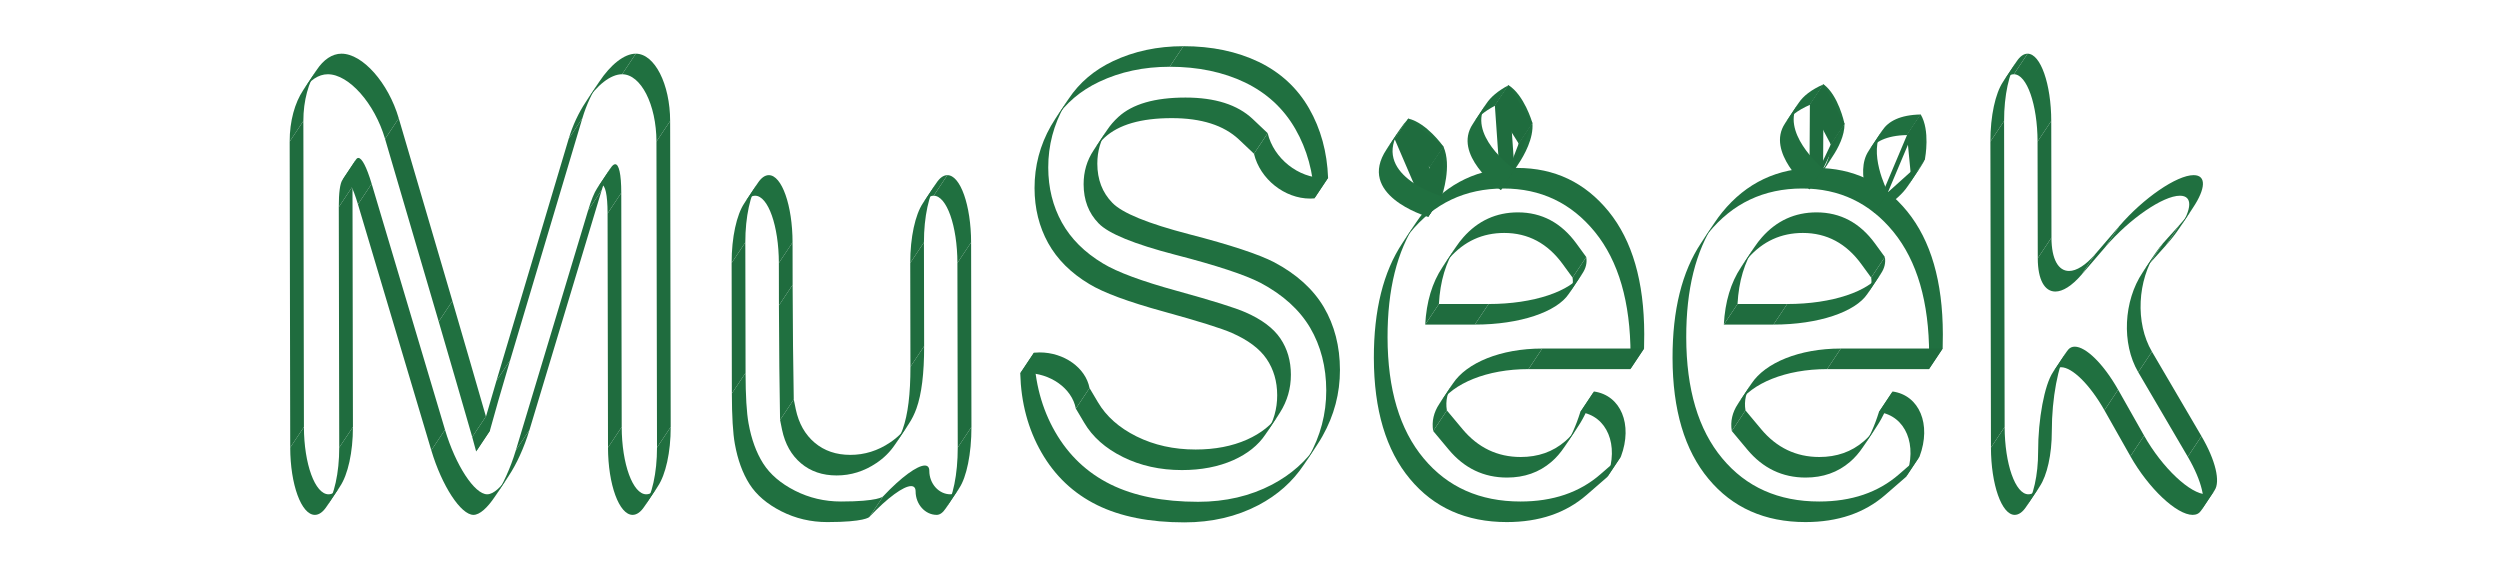 <?xml version="1.0" encoding="utf-8"?>
<!-- Generator: Adobe Illustrator 17.0.0, SVG Export Plug-In . SVG Version: 6.00 Build 0)  -->
<!DOCTYPE svg PUBLIC "-//W3C//DTD SVG 1.1//EN" "http://www.w3.org/Graphics/SVG/1.1/DTD/svg11.dtd">
<svg version="1.1" id="Layer_1" xmlns="http://www.w3.org/2000/svg" xmlns:xlink="http://www.w3.org/1999/xlink" x="0px" y="0px"
	 width="318px" height="73px" viewBox="0 0 318 73" enable-background="new 0 0 318 73" xml:space="preserve">
<g enable-background="new    ">
	<g>
		<g enable-background="new    ">
			<g enable-background="new    ">
				<defs>
					<path id="SVGID_1_" enable-background="new    " d="M80.874,6.828c2.393,0,4.36,3.856,4.369,8.565L83.5,18.01
						c-0.009-4.71-1.976-8.565-4.369-8.565L80.874,6.828z"/>
				</defs>
				<clipPath id="SVGID_2_">
					<use xlink:href="#SVGID_1_"  overflow="visible"/>
				</clipPath>
				<g clip-path="url(#SVGID_2_)" enable-background="new    ">
					<path fill="#207040" d="M80.874,6.828l-1.743,2.617c2.393,0,4.36,3.856,4.369,8.565l1.743-2.617
						C85.234,10.684,83.266,6.828,80.874,6.828"/>
				</g>
			</g>
			<g enable-background="new    ">
				<defs>
					<path id="SVGID_3_" enable-background="new    " d="M76.241,10.375c1.424-2.139,3.156-3.547,4.633-3.547l-1.743,2.617
						c-1.477,0-3.209,1.408-4.633,3.547C75.021,12.207,75.718,11.16,76.241,10.375z"/>
				</defs>
				<clipPath id="SVGID_4_">
					<use xlink:href="#SVGID_3_"  overflow="visible"/>
				</clipPath>
				<g clip-path="url(#SVGID_4_)" enable-background="new    ">
					<path fill="#207040" d="M76.241,10.375l-1.743,2.617c1.424-2.139,3.156-3.547,4.633-3.547l1.743-2.617
						C79.397,6.828,77.665,8.236,76.241,10.375"/>
				</g>
			</g>
			<g enable-background="new    ">
				<defs>
					<path id="SVGID_5_" enable-background="new    " d="M74.498,12.992l1.743-2.617c-0.883,1.326-1.648,2.932-2.161,4.659
						l-1.743,2.617C72.85,15.924,73.615,14.317,74.498,12.992z"/>
				</defs>
				<clipPath id="SVGID_6_">
					<use xlink:href="#SVGID_5_"  overflow="visible"/>
				</clipPath>
				<g clip-path="url(#SVGID_6_)" enable-background="new    ">
					<path fill="#207040" d="M74.08,15.034l-1.743,2.617c0.513-1.726,1.278-3.333,2.161-4.659l1.743-2.617
						C75.358,11.701,74.593,13.307,74.08,15.034"/>
				</g>
			</g>
			<g enable-background="new    ">
				<defs>
					<path id="SVGID_7_" enable-background="new    " d="M75.939,23.975l1.743-2.617c0.209-0.313,0.4-0.47,0.569-0.47
						c0.473,0,0.771,1.222,0.775,3.645l-1.743,2.617c-0.004-2.423-0.302-3.645-0.775-3.645
						C76.339,23.505,76.148,23.662,75.939,23.975z"/>
				</defs>
				<clipPath id="SVGID_8_">
					<use xlink:href="#SVGID_7_"  overflow="visible"/>
				</clipPath>
				<g clip-path="url(#SVGID_8_)" enable-background="new    ">
					<path fill="#207040" d="M79.026,24.534l-1.743,2.617c-0.004-2.423-0.302-3.645-0.775-3.645c-0.169,0-0.361,0.156-0.569,0.47
						l1.743-2.617c0.209-0.313,0.4-0.47,0.569-0.47C78.724,20.889,79.022,22.11,79.026,24.534"/>
				</g>
			</g>
			<g enable-background="new    ">
				<defs>
					<path id="SVGID_9_" enable-background="new    " d="M77.682,21.358c-0.342,0.513-0.729,1.448-1.139,2.807l-1.743,2.617
						c0.41-1.36,0.797-2.294,1.139-2.807C76.462,23.19,77.159,22.143,77.682,21.358z"/>
				</defs>
				<clipPath id="SVGID_10_">
					<use xlink:href="#SVGID_9_"  overflow="visible"/>
				</clipPath>
				<g clip-path="url(#SVGID_10_)" enable-background="new    ">
					<path fill="#207040" d="M77.682,21.358l-1.743,2.617c-0.342,0.513-0.729,1.448-1.139,2.807l1.743-2.617
						C76.953,22.806,77.34,21.871,77.682,21.358"/>
				</g>
			</g>
			<g enable-background="new    ">
				<defs>
					<path id="SVGID_11_" enable-background="new    " d="M40.299,8.872c0.848-1.273,1.946-2.044,3.14-2.044
						c2.68,0,5.961,3.703,7.283,8.224l-1.743,2.617c-1.321-4.521-4.602-8.224-7.283-8.224c-1.194,0-2.292,0.771-3.14,2.044
						C39.079,10.704,39.776,9.657,40.299,8.872z"/>
				</defs>
				<clipPath id="SVGID_12_">
					<use xlink:href="#SVGID_11_"  overflow="visible"/>
				</clipPath>
				<g clip-path="url(#SVGID_12_)" enable-background="new    ">
					<path fill="#207040" d="M40.299,8.872l-1.743,2.617c0.848-1.273,1.946-2.044,3.14-2.044c2.68,0,5.961,3.703,7.283,8.224
						l1.743-2.617c-1.321-4.521-4.602-8.224-7.283-8.224C42.244,6.828,41.146,7.599,40.299,8.872"/>
				</g>
			</g>
			<g enable-background="new    ">
				<defs>
					<path id="SVGID_13_" enable-background="new    " d="M38.556,11.489l1.743-2.617c-1.048,1.574-1.715,3.917-1.71,6.521
						l-1.743,2.617C36.841,15.406,37.507,13.064,38.556,11.489z"/>
				</defs>
				<clipPath id="SVGID_14_">
					<use xlink:href="#SVGID_13_"  overflow="visible"/>
				</clipPath>
				<g clip-path="url(#SVGID_14_)" enable-background="new    ">
					<path fill="#207040" d="M38.588,15.393l-1.743,2.617c-0.005-2.604,0.662-4.947,1.71-6.521l1.743-2.617
						C39.25,10.447,38.583,12.79,38.588,15.393"/>
				</g>
			</g>
			<g enable-background="new    ">
				<defs>
					<path id="SVGID_15_" enable-background="new    " d="M43.548,22.902l1.743-2.617c0.087-0.131,0.185-0.196,0.293-0.196
						c0.439,0,1.035,1.091,1.691,3.285l-1.743,2.617c-0.656-2.194-1.252-3.285-1.691-3.285
						C43.733,22.706,43.635,22.771,43.548,22.902z"/>
				</defs>
				<clipPath id="SVGID_16_">
					<use xlink:href="#SVGID_15_"  overflow="visible"/>
				</clipPath>
				<g clip-path="url(#SVGID_16_)" enable-background="new    ">
					<path fill="#207040" d="M47.274,23.374l-1.743,2.617c-0.656-2.194-1.252-3.285-1.691-3.285c-0.107,0-0.205,0.065-0.293,0.196
						l1.743-2.617c0.087-0.131,0.185-0.196,0.293-0.196C46.021,20.089,46.618,21.18,47.274,23.374"/>
				</g>
			</g>
			<g enable-background="new    ">
				<defs>
					<path id="SVGID_17_" enable-background="new    " d="M45.29,20.285c-0.288,0.433-0.457,1.582-0.454,3.44l-1.743,2.617
						c-0.003-1.858,0.165-3.007,0.454-3.44C44.07,22.117,44.767,21.07,45.29,20.285z"/>
				</defs>
				<clipPath id="SVGID_18_">
					<use xlink:href="#SVGID_17_"  overflow="visible"/>
				</clipPath>
				<g clip-path="url(#SVGID_18_)" enable-background="new    ">
					<path fill="#207040" d="M45.29,20.285l-1.743,2.617c-0.288,0.433-0.457,1.582-0.454,3.44l1.743-2.617
						C44.833,21.867,45.002,20.718,45.29,20.285"/>
				</g>
			</g>
			<g>
				<polygon fill="#1F6C3E" points="85.243,15.393 85.314,54.31 83.571,56.927 83.5,18.01 				"/>
			</g>
			<g>
				<polygon fill="#1F6C3E" points="50.721,15.052 57.546,38.285 55.803,40.902 48.979,17.669 				"/>
			</g>
			<g>
				<polygon fill="#1F6C3E" points="79.081,54.31 77.338,56.927 77.284,27.151 79.026,24.534 				"/>
			</g>
			<g>
				<polygon fill="#1F6C3E" points="64.89,45.826 63.147,48.442 72.337,17.651 74.08,15.034 				"/>
			</g>
			<g enable-background="new    ">
				<defs>
					<path id="SVGID_19_" enable-background="new    " d="M81.95,64.452c0.969-1.456,1.627-4.289,1.621-7.525l1.743-2.617
						c0.006,3.236-0.652,6.07-1.621,7.525C83.17,62.62,82.473,63.667,81.95,64.452z"/>
				</defs>
				<clipPath id="SVGID_20_">
					<use xlink:href="#SVGID_19_"  overflow="visible"/>
				</clipPath>
				<g clip-path="url(#SVGID_20_)" enable-background="new    ">
					<path fill="#207040" d="M85.314,54.31l-1.743,2.617c0.006,3.236-0.652,6.07-1.621,7.525l1.743-2.617
						C84.662,60.38,85.32,57.546,85.314,54.31"/>
				</g>
			</g>
			<g enable-background="new    ">
				<defs>
					<path id="SVGID_21_" enable-background="new    " d="M83.693,61.835l-1.743,2.617c-0.441,0.663-0.947,1.04-1.484,1.04
						c-1.709,0-3.119-3.856-3.128-8.565l1.743-2.617c0.009,4.71,1.419,8.565,3.128,8.565C82.746,62.875,83.252,62.498,83.693,61.835
						z"/>
				</defs>
				<clipPath id="SVGID_22_">
					<use xlink:href="#SVGID_21_"  overflow="visible"/>
				</clipPath>
				<g clip-path="url(#SVGID_22_)" enable-background="new    ">
					<path fill="#207040" d="M83.693,61.835l-1.743,2.617c-0.441,0.663-0.947,1.04-1.484,1.04c-1.709,0-3.119-3.856-3.128-8.565
						l1.743-2.617c0.009,4.71,1.419,8.565,3.128,8.565C82.746,62.875,83.252,62.498,83.693,61.835"/>
				</g>
			</g>
			<g>
				<polygon fill="#1F6C3E" points="76.543,24.165 67.353,54.678 65.61,57.295 74.801,26.782 				"/>
			</g>
			<g enable-background="new    ">
				<defs>
					<path id="SVGID_23_" enable-background="new    " d="M57.546,38.285c1.321,4.53,3.249,11.136,4.263,14.686l-1.743,2.617
						c-1.014-3.55-2.942-10.156-4.263-14.686L57.546,38.285z"/>
				</defs>
				<clipPath id="SVGID_24_">
					<use xlink:href="#SVGID_23_"  overflow="visible"/>
				</clipPath>
				<g clip-path="url(#SVGID_24_)" enable-background="new    ">
					<path fill="#207040" d="M57.546,38.285l-1.743,2.617c1.321,4.53,3.249,11.136,4.263,14.686l1.743-2.617
						C60.795,49.421,58.867,42.815,57.546,38.285"/>
				</g>
			</g>
			<g enable-background="new    ">
				<defs>
					<path id="SVGID_25_" enable-background="new    " d="M62.307,54.804l-1.743,2.617c0.554-2.04,1.412-5.033,2.583-8.979
						l1.743-2.617C63.719,49.771,62.861,52.764,62.307,54.804z"/>
				</defs>
				<clipPath id="SVGID_26_">
					<use xlink:href="#SVGID_25_"  overflow="visible"/>
				</clipPath>
				<g clip-path="url(#SVGID_26_)" enable-background="new    ">
					<path fill="#207040" d="M62.307,54.804l-1.743,2.617c0.554-2.04,1.412-5.033,2.583-8.979l1.743-2.617
						C63.719,49.771,62.861,52.764,62.307,54.804"/>
				</g>
			</g>
			<g enable-background="new    ">
				<defs>
					<path id="SVGID_27_" enable-background="new    " d="M61.809,52.971c0,0,0,0,0.498,1.833l-1.743,2.617
						c-0.498-1.833-0.498-1.833-0.498-1.833C60.589,54.803,61.286,53.756,61.809,52.971z"/>
				</defs>
				<clipPath id="SVGID_28_">
					<use xlink:href="#SVGID_27_"  overflow="visible"/>
				</clipPath>
				<g clip-path="url(#SVGID_28_)" enable-background="new    ">
					<path fill="#207040" d="M61.809,52.971l-1.743,2.617c0,0,0,0,0.498,1.833l1.743-2.617
						C61.809,52.971,61.809,52.971,61.809,52.971"/>
				</g>
			</g>
			<g>
				<polygon fill="#1F6C3E" points="56.604,54.66 54.862,57.277 45.531,25.991 47.274,23.374 				"/>
			</g>
			<g enable-background="new    ">
				<defs>
					<path id="SVGID_29_" enable-background="new    " d="M62.958,63.161c0.994-1.492,1.96-3.574,2.652-5.865l1.743-2.617
						c-0.691,2.291-1.658,4.373-2.652,5.865C64.178,61.329,63.481,62.376,62.958,63.161z"/>
				</defs>
				<clipPath id="SVGID_30_">
					<use xlink:href="#SVGID_29_"  overflow="visible"/>
				</clipPath>
				<g clip-path="url(#SVGID_30_)" enable-background="new    ">
					<path fill="#207040" d="M67.353,54.678l-1.743,2.617c-0.691,2.291-1.658,4.373-2.652,5.865l1.743-2.617
						C65.694,59.052,66.661,56.97,67.353,54.678"/>
				</g>
			</g>
			<g enable-background="new    ">
				<defs>
					<path id="SVGID_31_" enable-background="new    " d="M64.701,60.544l-1.743,2.617c-0.959,1.44-1.943,2.331-2.73,2.331
						c-1.61,0-4.018-3.694-5.367-8.215l1.743-2.617c1.348,4.521,3.757,8.215,5.367,8.215C62.757,62.875,63.742,61.984,64.701,60.544
						z"/>
				</defs>
				<clipPath id="SVGID_32_">
					<use xlink:href="#SVGID_31_"  overflow="visible"/>
				</clipPath>
				<g clip-path="url(#SVGID_32_)" enable-background="new    ">
					<path fill="#207040" d="M64.701,60.544l-1.743,2.617c-0.959,1.44-1.943,2.331-2.73,2.331c-1.61,0-4.018-3.694-5.367-8.215
						l1.743-2.617c1.348,4.521,3.757,8.215,5.367,8.215C62.757,62.875,63.742,61.984,64.701,60.544"/>
				</g>
			</g>
			<g>
				<polygon fill="#1F6C3E" points="44.837,23.725 44.893,54.31 43.15,56.927 43.094,26.342 				"/>
			</g>
			<g>
				<polygon fill="#1F6C3E" points="38.659,54.31 36.917,56.927 36.846,18.01 38.588,15.393 				"/>
			</g>
			<g enable-background="new    ">
				<defs>
					<path id="SVGID_33_" enable-background="new    " d="M41.529,64.457c0.968-1.454,1.627-4.29,1.621-7.531l1.743-2.617
						c0.006,3.24-0.653,6.076-1.622,7.531C42.748,62.626,42.051,63.672,41.529,64.457z"/>
				</defs>
				<clipPath id="SVGID_34_">
					<use xlink:href="#SVGID_33_"  overflow="visible"/>
				</clipPath>
				<g clip-path="url(#SVGID_34_)" enable-background="new    ">
					<path fill="#207040" d="M44.893,54.31l-1.743,2.617c0.006,3.24-0.653,6.076-1.621,7.531l1.743-2.617
						C44.24,60.386,44.899,57.55,44.893,54.31"/>
				</g>
			</g>
			<g enable-background="new    ">
				<defs>
					<path id="SVGID_35_" enable-background="new    " d="M43.271,61.841l-1.743,2.617c-0.439,0.659-0.942,1.035-1.475,1.035
						c-1.718,0-3.128-3.856-3.137-8.565l1.743-2.617c0.009,4.71,1.419,8.565,3.137,8.565C42.329,62.875,42.832,62.5,43.271,61.841z"
						/>
				</defs>
				<clipPath id="SVGID_36_">
					<use xlink:href="#SVGID_35_"  overflow="visible"/>
				</clipPath>
				<g clip-path="url(#SVGID_36_)" enable-background="new    ">
					<path fill="#207040" d="M43.271,61.841l-1.743,2.617c-0.439,0.659-0.942,1.035-1.475,1.035c-1.718,0-3.128-3.856-3.137-8.565
						l1.743-2.617c0.009,4.71,1.419,8.565,3.137,8.565C42.329,62.875,42.832,62.5,43.271,61.841"/>
				</g>
			</g>
		</g>
		<g enable-background="new    ">
			<g enable-background="new    ">
				<defs>
					<path id="SVGID_37_" enable-background="new    " d="M119.125,23.249c0.413-0.62,0.883-0.972,1.38-0.972l-1.743,2.617
						c-0.497,0-0.967,0.351-1.38,0.972C117.905,25.081,118.602,24.034,119.125,23.249z"/>
				</defs>
				<clipPath id="SVGID_38_">
					<use xlink:href="#SVGID_37_"  overflow="visible"/>
				</clipPath>
				<g clip-path="url(#SVGID_38_)" enable-background="new    ">
					<path fill="#207040" d="M119.125,23.249l-1.743,2.617c0.413-0.62,0.883-0.972,1.38-0.972l1.743-2.617
						C120.008,22.278,119.538,22.629,119.125,23.249"/>
				</g>
			</g>
			<g enable-background="new    ">
				<defs>
					<path id="SVGID_39_" enable-background="new    " d="M120.505,22.278c1.655,0,3.011,3.847,3.02,8.556l-1.743,2.617
						c-0.009-4.71-1.365-8.556-3.02-8.556L120.505,22.278z"/>
				</defs>
				<clipPath id="SVGID_40_">
					<use xlink:href="#SVGID_39_"  overflow="visible"/>
				</clipPath>
				<g clip-path="url(#SVGID_40_)" enable-background="new    ">
					<path fill="#207040" d="M120.505,22.278l-1.743,2.617c1.655,0,3.011,3.847,3.02,8.556l1.743-2.617
						C123.516,26.125,122.16,22.278,120.505,22.278"/>
				</g>
			</g>
			<g enable-background="new    ">
				<defs>
					<path id="SVGID_41_" enable-background="new    " d="M117.382,25.866l1.743-2.617c-0.954,1.432-1.605,4.298-1.599,7.585
						l-1.743,2.617C115.777,30.165,116.429,27.298,117.382,25.866z"/>
				</defs>
				<clipPath id="SVGID_42_">
					<use xlink:href="#SVGID_41_"  overflow="visible"/>
				</clipPath>
				<g clip-path="url(#SVGID_42_)" enable-background="new    ">
					<path fill="#207040" d="M117.525,30.834l-1.743,2.617c-0.006-3.286,0.646-6.153,1.599-7.585l1.743-2.617
						C118.171,24.682,117.519,27.548,117.525,30.834"/>
				</g>
			</g>
			<g enable-background="new    ">
				<defs>
					<path id="SVGID_43_" enable-background="new    " d="M96.409,23.254c0.415-0.623,0.886-0.976,1.385-0.976
						c1.655,0,3.011,3.847,3.02,8.556l-1.743,2.617c-0.009-4.71-1.365-8.556-3.02-8.556c-0.499,0-0.97,0.353-1.385,0.976
						C95.189,25.086,95.886,24.039,96.409,23.254z"/>
				</defs>
				<clipPath id="SVGID_44_">
					<use xlink:href="#SVGID_43_"  overflow="visible"/>
				</clipPath>
				<g clip-path="url(#SVGID_44_)" enable-background="new    ">
					<path fill="#207040" d="M96.409,23.254l-1.743,2.617c0.415-0.623,0.886-0.976,1.385-0.976c1.655,0,3.011,3.847,3.02,8.556
						l1.743-2.617c-0.009-4.71-1.365-8.556-3.02-8.556C97.295,22.278,96.824,22.631,96.409,23.254"/>
				</g>
			</g>
			<g>
				<polygon fill="#1F6C3E" points="117.55,44.028 115.807,46.645 115.783,33.451 117.525,30.834 				"/>
			</g>
			<g enable-background="new    ">
				<defs>
					<path id="SVGID_45_" enable-background="new    " d="M94.666,25.871l1.743-2.617c-0.955,1.434-1.609,4.297-1.603,7.58
						l-1.743,2.617C93.057,30.168,93.711,27.304,94.666,25.871z"/>
				</defs>
				<clipPath id="SVGID_46_">
					<use xlink:href="#SVGID_45_"  overflow="visible"/>
				</clipPath>
				<g clip-path="url(#SVGID_46_)" enable-background="new    ">
					<path fill="#207040" d="M94.805,30.834l-1.743,2.617c-0.006-3.283,0.649-6.147,1.603-7.58l1.743-2.617
						C95.454,24.688,94.799,27.551,94.805,30.834"/>
				</g>
			</g>
			<g>
				<polygon fill="#1F6C3E" points="100.814,30.834 100.823,36.227 99.081,38.844 99.071,33.451 				"/>
			</g>
			<g>
				<polygon fill="#1F6C3E" points="123.525,30.834 123.568,54.31 121.825,56.927 121.782,33.451 				"/>
			</g>
			<g enable-background="new    ">
				<defs>
					<path id="SVGID_47_" enable-background="new    " d="M115.596,53.921l-1.743,2.617c0.397-0.596,0.723-1.251,0.979-1.966
						c0.653-1.816,0.981-4.467,0.975-7.927l1.743-2.617c0.006,3.46-0.322,6.112-0.975,7.927
						C116.319,52.669,115.993,53.324,115.596,53.921z"/>
				</defs>
				<clipPath id="SVGID_48_">
					<use xlink:href="#SVGID_47_"  overflow="visible"/>
				</clipPath>
				<g clip-path="url(#SVGID_48_)" enable-background="new    ">
					<path fill="#207040" d="M115.596,53.921l-1.743,2.617c0.397-0.596,0.723-1.251,0.979-1.966
						c0.653-1.816,0.981-4.467,0.975-7.927l1.743-2.617c0.006,3.46-0.322,6.112-0.975,7.927
						C116.319,52.669,115.993,53.324,115.596,53.921"/>
				</g>
			</g>
			<g enable-background="new    ">
				<defs>
					<path id="SVGID_49_" enable-background="new    " d="M120.284,64.685c0.913-1.37,1.547-4.339,1.541-7.758l1.743-2.617
						c0.006,3.419-0.628,6.388-1.541,7.758C121.504,62.853,120.807,63.9,120.284,64.685z"/>
				</defs>
				<clipPath id="SVGID_50_">
					<use xlink:href="#SVGID_49_"  overflow="visible"/>
				</clipPath>
				<g clip-path="url(#SVGID_50_)" enable-background="new    ">
					<path fill="#207040" d="M123.568,54.31l-1.743,2.617c0.006,3.419-0.628,6.388-1.541,7.758l1.743-2.617
						C122.939,60.698,123.574,57.729,123.568,54.31"/>
				</g>
			</g>
			<g enable-background="new    ">
				<defs>
					<path id="SVGID_51_" enable-background="new    " d="M100.823,36.227c0.009,4.71,0.075,11.271,0.144,14.578l-1.743,2.617
						c-0.069-3.307-0.135-9.868-0.144-14.578L100.823,36.227z"/>
				</defs>
				<clipPath id="SVGID_52_">
					<use xlink:href="#SVGID_51_"  overflow="visible"/>
				</clipPath>
				<g clip-path="url(#SVGID_52_)" enable-background="new    ">
					<path fill="#207040" d="M100.823,36.227l-1.743,2.617c0.009,4.71,0.075,11.271,0.144,14.578l1.743-2.617
						C100.898,47.497,100.832,40.936,100.823,36.227"/>
				</g>
			</g>
			<g>
				<polygon fill="#1F6C3E" points="94.836,47.425 93.093,50.042 93.063,33.451 94.805,30.834 				"/>
			</g>
			<g enable-background="new    ">
				<defs>
					<path id="SVGID_53_" enable-background="new    " d="M113.853,56.538c-0.617,0.927-1.406,1.712-2.368,2.357
						c-1.572,1.061-3.262,1.582-5.061,1.582s-3.311-0.512-4.536-1.546c-1.225-1.034-2.028-2.454-2.409-4.26
						c-0.254-1.249-0.254-1.249-0.254-1.249l1.743-2.617c0,0,0,0,0.254,1.249c0.381,1.807,1.184,3.227,2.409,4.26
						s2.737,1.546,4.536,1.546c1.799,0,3.489-0.521,5.061-1.582c0.962-0.645,1.751-1.43,2.368-2.357
						C115.073,54.706,114.376,55.753,113.853,56.538z"/>
				</defs>
				<clipPath id="SVGID_54_">
					<use xlink:href="#SVGID_53_"  overflow="visible"/>
				</clipPath>
				<g clip-path="url(#SVGID_54_)" enable-background="new    ">
					<path fill="#207040" d="M100.967,50.805l-1.743,2.617c0,0,0,0,0.254,1.249c0.381,1.807,1.184,3.227,2.409,4.26
						c1.225,1.034,2.737,1.546,4.536,1.546s3.489-0.521,5.061-1.582c0.962-0.645,1.751-1.43,2.368-2.357l1.743-2.617
						c-0.617,0.927-1.406,1.712-2.368,2.357c-1.572,1.061-3.262,1.582-5.061,1.582c-1.799,0-3.311-0.512-4.536-1.546
						s-2.028-2.454-2.409-4.26C100.967,50.805,100.967,50.805,100.967,50.805"/>
				</g>
			</g>
			<g enable-background="new    ">
				<defs>
					<path id="SVGID_55_" enable-background="new    " d="M122.027,62.068l-1.743,2.617c-0.344,0.517-0.729,0.807-1.133,0.807
						c-1.475,0-2.683-1.348-2.686-2.984c-0.001-0.459-0.208-0.675-0.575-0.675c-0.951,0-2.977,1.45-5.301,3.92l1.743-2.617
						c2.324-2.47,4.351-3.92,5.301-3.92c0.367,0,0.574,0.217,0.575,0.675c0.003,1.636,1.211,2.984,2.686,2.984
						C121.298,62.875,121.682,62.586,122.027,62.068z"/>
				</defs>
				<clipPath id="SVGID_56_">
					<use xlink:href="#SVGID_55_"  overflow="visible"/>
				</clipPath>
				<g clip-path="url(#SVGID_56_)" enable-background="new    ">
					<path fill="#207040" d="M122.027,62.068l-1.743,2.617c-0.344,0.517-0.729,0.807-1.133,0.807c-1.475,0-2.683-1.348-2.686-2.984
						c-0.001-0.459-0.208-0.675-0.575-0.675c-0.951,0-2.977,1.45-5.301,3.92l1.743-2.617c2.324-2.47,4.351-3.92,5.301-3.92
						c0.367,0,0.574,0.217,0.575,0.675c0.003,1.636,1.211,2.984,2.686,2.984C121.298,62.875,121.682,62.586,122.027,62.068"/>
				</g>
			</g>
			<g enable-background="new    ">
				<defs>
					<path id="SVGID_57_" enable-background="new    " d="M112.332,63.136l-1.743,2.617c-0.031,0.033-0.619,0.656-5.36,0.656
						c-2.087,0-4.039-0.458-5.849-1.375c-1.819-0.926-3.161-2.076-4.045-3.46c-0.884-1.393-1.499-3.092-1.862-5.105
						c-0.245-1.357-0.375-3.496-0.381-6.426l1.743-2.617c0.005,2.93,0.135,5.069,0.381,6.426c0.363,2.013,0.978,3.712,1.862,5.105
						c0.884,1.384,2.226,2.535,4.045,3.46c1.81,0.917,3.762,1.375,5.849,1.375C111.712,63.792,112.301,63.169,112.332,63.136z"/>
				</defs>
				<clipPath id="SVGID_58_">
					<use xlink:href="#SVGID_57_"  overflow="visible"/>
				</clipPath>
				<g clip-path="url(#SVGID_58_)" enable-background="new    ">
					<path fill="#207040" d="M112.332,63.136l-1.743,2.617c-0.031,0.033-0.619,0.656-5.36,0.656c-2.087,0-4.039-0.458-5.849-1.375
						c-1.819-0.926-3.161-2.076-4.045-3.46c-0.884-1.393-1.499-3.092-1.862-5.105c-0.245-1.357-0.375-3.496-0.381-6.426l1.743-2.617
						c0.005,2.93,0.135,5.069,0.381,6.426c0.363,2.013,0.978,3.712,1.862,5.105c0.884,1.384,2.226,2.535,4.045,3.46
						c1.81,0.917,3.762,1.375,5.849,1.375C111.712,63.792,112.301,63.169,112.332,63.136"/>
				</g>
			</g>
		</g>
		<g enable-background="new    ">
			<g enable-background="new    ">
				<defs>
					<path id="SVGID_59_" enable-background="new    " d="M150.526,5.875c3.625,0,6.819,0.674,9.592,2.004
						c2.764,1.339,4.899,3.307,6.397,5.914c1.489,2.597,2.295,5.536,2.418,8.826l-1.743,2.617c-0.123-3.289-0.929-6.228-2.418-8.826
						c-1.498-2.606-3.633-4.575-6.397-5.914c-2.773-1.33-5.967-2.004-9.592-2.004L150.526,5.875z"/>
				</defs>
				<clipPath id="SVGID_60_">
					<use xlink:href="#SVGID_59_"  overflow="visible"/>
				</clipPath>
				<g clip-path="url(#SVGID_60_)" enable-background="new    ">
					<path fill="#207040" d="M150.526,5.875l-1.743,2.617c3.625,0,6.819,0.674,9.592,2.004c2.764,1.339,4.899,3.307,6.397,5.914
						c1.489,2.597,2.295,5.536,2.418,8.826l1.743-2.617c-0.123-3.289-0.929-6.228-2.418-8.826c-1.498-2.606-3.633-4.575-6.397-5.914
						C157.345,6.549,154.15,5.875,150.526,5.875"/>
				</g>
			</g>
			<g enable-background="new    ">
				<defs>
					<path id="SVGID_61_" enable-background="new    " d="M168.932,22.619l-1.743,2.617c-0.181,0.016-0.361,0.023-0.542,0.023
						c-3.233,0-6.368-2.469-7.141-5.704l1.743-2.617c0.773,3.235,3.908,5.704,7.141,5.704
						C168.571,22.643,168.751,22.635,168.932,22.619z"/>
				</defs>
				<clipPath id="SVGID_62_">
					<use xlink:href="#SVGID_61_"  overflow="visible"/>
				</clipPath>
				<g clip-path="url(#SVGID_62_)" enable-background="new    ">
					<path fill="#207040" d="M168.932,22.619l-1.743,2.617c-0.181,0.016-0.361,0.023-0.542,0.023c-3.233,0-6.368-2.469-7.141-5.704
						l1.743-2.617c0.773,3.235,3.908,5.704,7.141,5.704C168.571,22.643,168.751,22.635,168.932,22.619"/>
				</g>
			</g>
			<g enable-background="new    ">
				<defs>
					<path id="SVGID_63_" enable-background="new    " d="M135.941,12.557c1.368-2.054,3.236-3.639,5.612-4.767
						c2.687-1.276,5.681-1.914,8.973-1.914l-1.743,2.617c-3.292,0-6.286,0.638-8.973,1.914c-2.376,1.128-4.244,2.713-5.612,4.767
						C134.721,14.389,135.418,13.342,135.941,12.557z"/>
				</defs>
				<clipPath id="SVGID_64_">
					<use xlink:href="#SVGID_63_"  overflow="visible"/>
				</clipPath>
				<g clip-path="url(#SVGID_64_)" enable-background="new    ">
					<path fill="#207040" d="M135.941,12.557l-1.743,2.617c1.368-2.054,3.236-3.639,5.612-4.767
						c2.687-1.276,5.681-1.914,8.973-1.914l1.743-2.617c-3.292,0-6.286,0.638-8.973,1.914
						C139.177,8.918,137.309,10.503,135.941,12.557"/>
				</g>
			</g>
			<g enable-background="new    ">
				<defs>
					<path id="SVGID_65_" enable-background="new    " d="M139.11,19.115l1.743-2.617c0.38-0.571,0.846-1.11,1.397-1.617
						c1.787-1.645,4.637-2.472,8.549-2.472c3.76,0,6.604,0.908,8.532,2.714c1.919,1.816,1.919,1.816,1.919,1.816l-1.743,2.617
						c0,0,0,0-1.919-1.816c-1.928-1.807-4.772-2.714-8.532-2.714c-3.913,0-6.762,0.827-8.549,2.472
						C139.955,18.005,139.49,18.544,139.11,19.115z"/>
				</defs>
				<clipPath id="SVGID_66_">
					<use xlink:href="#SVGID_65_"  overflow="visible"/>
				</clipPath>
				<g clip-path="url(#SVGID_66_)" enable-background="new    ">
					<path fill="#207040" d="M161.249,16.939l-1.743,2.617c0,0,0,0-1.919-1.816c-1.928-1.807-4.772-2.714-8.532-2.714
						c-3.913,0-6.762,0.827-8.549,2.472c-0.551,0.507-1.017,1.046-1.397,1.617l1.743-2.617c0.38-0.571,0.846-1.11,1.397-1.617
						c1.787-1.645,4.637-2.472,8.549-2.472c3.76,0,6.604,0.908,8.532,2.714C161.249,16.939,161.249,16.939,161.249,16.939"/>
				</g>
			</g>
			<g enable-background="new    ">
				<defs>
					<path id="SVGID_67_" enable-background="new    " d="M162.704,52.646l-1.743,2.617c0.041-0.062,0.082-0.125,0.121-0.188
						c0.924-1.465,1.38-3.065,1.376-4.799c-0.003-1.762-0.447-3.289-1.34-4.611c-0.893-1.312-2.361-2.409-4.404-3.307
						c-1.314-0.584-4.221-1.492-8.712-2.732c-4.491-1.231-7.641-2.4-9.442-3.496c-2.341-1.402-4.08-3.137-5.235-5.213
						c-1.146-2.076-1.726-4.404-1.731-6.983c-0.005-2.822,0.692-5.473,2.09-7.927c0.162-0.285,0.333-0.563,0.512-0.832l1.743-2.617
						c-0.179,0.269-0.35,0.547-0.512,0.832c-1.399,2.454-2.095,5.105-2.09,7.927c0.005,2.579,0.585,4.907,1.731,6.983
						c1.155,2.076,2.894,3.811,5.235,5.213c1.801,1.097,4.951,2.265,9.442,3.496c4.491,1.24,7.397,2.148,8.712,2.732
						c2.043,0.899,3.512,1.995,4.404,3.307c0.893,1.321,1.336,2.849,1.34,4.611c0.003,1.735-0.453,3.334-1.376,4.799
						C162.786,52.522,162.745,52.584,162.704,52.646z"/>
				</defs>
				<clipPath id="SVGID_68_">
					<use xlink:href="#SVGID_67_"  overflow="visible"/>
				</clipPath>
				<g clip-path="url(#SVGID_68_)" enable-background="new    ">
					<path fill="#207040" d="M162.704,52.646l-1.743,2.617c0.041-0.062,0.082-0.125,0.121-0.188c0.924-1.465,1.38-3.065,1.376-4.799
						c-0.003-1.762-0.447-3.289-1.34-4.611c-0.893-1.312-2.361-2.409-4.404-3.307c-1.314-0.584-4.221-1.492-8.712-2.732
						c-4.491-1.231-7.641-2.4-9.442-3.496c-2.341-1.402-4.08-3.137-5.235-5.213c-1.146-2.076-1.726-4.404-1.731-6.983
						c-0.005-2.822,0.692-5.473,2.09-7.927c0.162-0.285,0.333-0.563,0.512-0.832l1.743-2.617c-0.179,0.269-0.35,0.547-0.512,0.832
						c-1.399,2.454-2.095,5.105-2.09,7.927c0.005,2.579,0.585,4.907,1.731,6.983c1.155,2.076,2.894,3.811,5.235,5.213
						c1.801,1.097,4.951,2.265,9.442,3.496c4.491,1.24,7.397,2.148,8.712,2.732c2.043,0.899,3.512,1.995,4.404,3.307
						c0.893,1.321,1.336,2.849,1.34,4.611c0.003,1.735-0.453,3.334-1.376,4.799C162.786,52.522,162.745,52.584,162.704,52.646"/>
				</g>
			</g>
			<g enable-background="new    ">
				<defs>
					<path id="SVGID_69_" enable-background="new    " d="M140.852,16.498c-0.852,1.28-1.275,2.72-1.273,4.324
						c0.004,2.013,0.636,3.667,1.907,4.97c1.253,1.303,4.502,2.633,9.766,4c5.255,1.357,8.864,2.552,10.827,3.568
						c2.845,1.51,4.953,3.415,6.316,5.716c1.353,2.31,2.042,4.97,2.047,7.972c0.005,2.984-0.736,5.788-2.224,8.43
						c-0.197,0.352-0.406,0.694-0.627,1.025l-1.743,2.617c0.221-0.331,0.429-0.673,0.627-1.025c1.488-2.642,2.23-5.447,2.224-8.43
						c-0.005-3.002-0.694-5.662-2.047-7.972c-1.362-2.301-3.471-4.206-6.316-5.716c-1.963-1.016-5.572-2.211-10.827-3.568
						c-5.264-1.366-8.514-2.696-9.766-4c-1.271-1.303-1.903-2.957-1.907-4.97c-0.003-1.604,0.42-3.044,1.273-4.324
						C139.632,18.33,140.329,17.283,140.852,16.498z"/>
				</defs>
				<clipPath id="SVGID_70_">
					<use xlink:href="#SVGID_69_"  overflow="visible"/>
				</clipPath>
				<g clip-path="url(#SVGID_70_)" enable-background="new    ">
					<path fill="#207040" d="M140.852,16.498l-1.743,2.617c-0.852,1.28-1.275,2.72-1.273,4.324c0.004,2.013,0.636,3.667,1.907,4.97
						c1.253,1.303,4.502,2.633,9.766,4c5.255,1.357,8.864,2.552,10.827,3.568c2.845,1.51,4.953,3.415,6.316,5.716
						c1.353,2.31,2.042,4.97,2.047,7.972c0.005,2.984-0.736,5.788-2.224,8.43c-0.197,0.352-0.406,0.694-0.627,1.025l1.743-2.617
						c0.221-0.331,0.429-0.673,0.627-1.025c1.488-2.642,2.23-5.447,2.224-8.43c-0.005-3.002-0.694-5.662-2.047-7.972
						c-1.362-2.301-3.471-4.206-6.316-5.716c-1.963-1.016-5.572-2.211-10.827-3.568c-5.264-1.366-8.514-2.696-9.766-4
						c-1.271-1.303-1.903-2.957-1.907-4.97C139.577,19.218,140,17.778,140.852,16.498"/>
				</g>
			</g>
			<g enable-background="new    ">
				<defs>
					<path id="SVGID_71_" enable-background="new    " d="M131.52,44.864c0.243-0.024,0.485-0.036,0.724-0.036
						c3.076,0,5.847,1.928,6.344,4.53l-1.743,2.617c-0.497-2.601-3.268-4.53-6.344-4.53c-0.24,0-0.482,0.012-0.724,0.036
						C130.3,46.696,130.997,45.649,131.52,44.864z"/>
				</defs>
				<clipPath id="SVGID_72_">
					<use xlink:href="#SVGID_71_"  overflow="visible"/>
				</clipPath>
				<g clip-path="url(#SVGID_72_)" enable-background="new    ">
					<path fill="#207040" d="M131.52,44.864l-1.743,2.617c0.243-0.024,0.485-0.036,0.724-0.036c3.076,0,5.847,1.928,6.344,4.53
						l1.743-2.617c-0.497-2.601-3.268-4.53-6.344-4.53C132.004,44.828,131.762,44.84,131.52,44.864"/>
				</g>
			</g>
			<g enable-background="new    ">
				<defs>
					<path id="SVGID_73_" enable-background="new    " d="M160.962,55.263c-0.916,1.376-2.285,2.464-4.091,3.272
						c-1.887,0.836-4.063,1.258-6.528,1.258c-2.779,0-5.281-0.557-7.513-1.663c-2.224-1.105-3.863-2.561-4.919-4.359
						c-1.065-1.798-1.065-1.798-1.065-1.798l1.743-2.617c0,0,0,0,1.065,1.798c1.056,1.798,2.695,3.254,4.919,4.359
						c2.233,1.105,4.734,1.663,7.513,1.663c2.464,0,4.64-0.422,6.528-1.258c1.806-0.808,3.175-1.896,4.091-3.272
						C162.181,53.431,161.484,54.478,160.962,55.263z"/>
				</defs>
				<clipPath id="SVGID_74_">
					<use xlink:href="#SVGID_73_"  overflow="visible"/>
				</clipPath>
				<g clip-path="url(#SVGID_74_)" enable-background="new    ">
					<path fill="#207040" d="M138.588,49.358l-1.743,2.617c0,0,0,0,1.065,1.798c1.056,1.798,2.695,3.254,4.919,4.359
						c2.233,1.105,4.734,1.663,7.513,1.663c2.464,0,4.64-0.422,6.528-1.258c1.806-0.808,3.175-1.896,4.091-3.272l1.743-2.617
						c-0.916,1.376-2.285,2.464-4.091,3.272c-1.887,0.836-4.063,1.258-6.528,1.258c-2.779,0-5.281-0.557-7.513-1.663
						c-2.224-1.105-3.863-2.561-4.919-4.359C138.588,49.358,138.588,49.358,138.588,49.358"/>
				</g>
			</g>
			<g enable-background="new    ">
				<defs>
					<path id="SVGID_75_" enable-background="new    " d="M167.592,56.503l-1.743,2.617c-1.434,2.153-3.361,3.862-5.775,5.132
						c-2.795,1.465-5.932,2.193-9.422,2.193c-4.425,0-8.132-0.737-11.121-2.211c-2.998-1.483-5.341-3.703-7.055-6.678
						c-1.705-2.966-2.602-6.327-2.699-10.075l1.743-2.617c0.097,3.748,0.993,7.109,2.699,10.075
						c1.714,2.975,4.057,5.195,7.055,6.678c2.989,1.474,6.696,2.211,11.121,2.211c3.49,0,6.628-0.728,9.422-2.193
						C164.231,60.365,166.158,58.657,167.592,56.503z"/>
				</defs>
				<clipPath id="SVGID_76_">
					<use xlink:href="#SVGID_75_"  overflow="visible"/>
				</clipPath>
				<g clip-path="url(#SVGID_76_)" enable-background="new    ">
					<path fill="#207040" d="M167.592,56.503l-1.743,2.617c-1.434,2.153-3.361,3.862-5.775,5.132
						c-2.795,1.465-5.932,2.193-9.422,2.193c-4.425,0-8.132-0.737-11.121-2.211c-2.998-1.483-5.341-3.703-7.055-6.678
						c-1.705-2.966-2.602-6.327-2.699-10.075l1.743-2.617c0.097,3.748,0.993,7.109,2.699,10.075
						c1.714,2.975,4.057,5.195,7.055,6.678c2.989,1.474,6.696,2.211,11.121,2.211c3.49,0,6.628-0.728,9.422-2.193
						C164.231,60.365,166.158,58.657,167.592,56.503"/>
				</g>
			</g>
		</g>
		<g enable-background="new    ">
			<g enable-background="new    ">
				<defs>
					<path id="SVGID_77_" enable-background="new    " d="M201.292,34.768l-1.743,2.617c0.43-0.646,0.606-1.345,0.479-2.073
						l1.743-2.617C201.898,33.423,201.723,34.121,201.292,34.768z"/>
				</defs>
				<clipPath id="SVGID_78_">
					<use xlink:href="#SVGID_77_"  overflow="visible"/>
				</clipPath>
				<g clip-path="url(#SVGID_78_)" enable-background="new    ">
					<path fill="#207040" d="M201.292,34.768l-1.743,2.617c0.43-0.646,0.606-1.345,0.479-2.073l1.743-2.617
						C201.898,33.423,201.723,34.121,201.292,34.768"/>
				</g>
			</g>
			<g enable-background="new    ">
				<defs>
					<path id="SVGID_79_" enable-background="new    " d="M183.473,33.999l1.743-2.617c0.28-0.42,0.586-0.819,0.919-1.195
						c1.867-2.112,4.186-3.173,6.947-3.173c3.04,0,5.525,1.33,7.446,3.973c1.244,1.708,1.244,1.708,1.244,1.708l-1.743,2.617
						c0,0,0,0-1.244-1.708c-1.921-2.642-4.406-3.973-7.446-3.973c-2.761,0-5.08,1.061-6.947,3.173
						C184.059,33.18,183.753,33.578,183.473,33.999z"/>
				</defs>
				<clipPath id="SVGID_80_">
					<use xlink:href="#SVGID_79_"  overflow="visible"/>
				</clipPath>
				<g clip-path="url(#SVGID_80_)" enable-background="new    ">
					<path fill="#207040" d="M201.771,32.695l-1.743,2.617c0,0,0,0-1.244-1.708c-1.921-2.642-4.406-3.973-7.446-3.973
						c-2.761,0-5.08,1.061-6.947,3.173c-0.333,0.376-0.639,0.775-0.919,1.195l1.743-2.617c0.28-0.42,0.586-0.819,0.919-1.195
						c1.867-2.112,4.186-3.173,6.947-3.173c3.04,0,5.525,1.33,7.446,3.973C201.771,32.695,201.771,32.695,201.771,32.695"/>
				</g>
			</g>
			<g enable-background="new    ">
				<defs>
					<path id="SVGID_81_" enable-background="new    " d="M180.143,28.281c0.293-0.44,0.603-0.862,0.931-1.266
						c3.06-3.766,7.041-5.653,11.925-5.653c4.74,0,8.611,1.842,11.622,5.536c3.002,3.703,4.514,8.898,4.526,15.603
						c0.001,0.404-0.007,1.016-0.024,1.833l-1.743,2.617c0.017-0.818,0.024-1.429,0.024-1.834c-0.012-6.705-1.524-11.9-4.526-15.603
						c-3.011-3.694-6.882-5.536-11.622-5.536c-4.884,0-8.865,1.887-11.925,5.653c-0.328,0.405-0.638,0.827-0.931,1.266
						C178.923,30.112,179.62,29.066,180.143,28.281z"/>
				</defs>
				<clipPath id="SVGID_82_">
					<use xlink:href="#SVGID_81_"  overflow="visible"/>
				</clipPath>
				<g clip-path="url(#SVGID_82_)" enable-background="new    ">
					<path fill="#207040" d="M180.143,28.281l-1.743,2.617c0.293-0.44,0.603-0.862,0.931-1.266c3.06-3.766,7.041-5.653,11.925-5.653
						c4.74,0,8.611,1.842,11.622,5.536c3.002,3.703,4.514,8.898,4.526,15.603c0.001,0.404-0.007,1.016-0.024,1.834l1.743-2.617
						c0.017-0.818,0.024-1.429,0.024-1.833c-0.012-6.705-1.524-11.9-4.526-15.603c-3.011-3.694-6.882-5.536-11.622-5.536
						c-4.884,0-8.865,1.887-11.925,5.653C180.746,27.419,180.435,27.841,180.143,28.281"/>
				</g>
			</g>
			<g enable-background="new    ">
				<defs>
					<path id="SVGID_83_" enable-background="new    " d="M199.55,37.384c-1.515,2.274-6.185,3.904-11.949,3.904l1.743-2.617
						c5.764,0,10.435-1.629,11.949-3.904C200.769,35.553,200.072,36.599,199.55,37.384z"/>
				</defs>
				<clipPath id="SVGID_84_">
					<use xlink:href="#SVGID_83_"  overflow="visible"/>
				</clipPath>
				<g clip-path="url(#SVGID_84_)" enable-background="new    ">
					<path fill="#207040" d="M189.343,38.671l-1.743,2.617c5.764,0,10.435-1.629,11.949-3.904l1.743-2.617
						C199.778,37.042,195.107,38.671,189.343,38.671"/>
				</g>
			</g>
			<g>
				<polygon fill="#1F6C3E" points="209.123,44.334 207.381,46.95 194.429,46.95 196.171,44.334 				"/>
			</g>
			<g>
				<polygon fill="#1F6C3E" points="183.029,38.671 189.343,38.671 187.6,41.288 181.286,41.288 				"/>
			</g>
			<g enable-background="new    ">
				<defs>
					<path id="SVGID_85_" enable-background="new    " d="M185.215,31.382c-1.298,1.95-2.029,4.376-2.186,7.289l-1.743,2.617
						c0.157-2.913,0.888-5.339,2.186-7.289C183.995,33.214,184.692,32.167,185.215,31.382z"/>
				</defs>
				<clipPath id="SVGID_86_">
					<use xlink:href="#SVGID_85_"  overflow="visible"/>
				</clipPath>
				<g clip-path="url(#SVGID_86_)" enable-background="new    ">
					<path fill="#207040" d="M185.215,31.382l-1.743,2.617c-1.298,1.95-2.029,4.376-2.186,7.289l1.743-2.617
						C183.186,35.758,183.917,33.332,185.215,31.382"/>
				</g>
			</g>
			<g enable-background="new    ">
				<defs>
					<path id="SVGID_87_" enable-background="new    " d="M200.755,54.212l-1.743,2.617c0.787-1.181,1.454-2.654,2.001-4.413
						l1.743-2.617C202.209,51.558,201.542,53.03,200.755,54.212z"/>
				</defs>
				<clipPath id="SVGID_88_">
					<use xlink:href="#SVGID_87_"  overflow="visible"/>
				</clipPath>
				<g clip-path="url(#SVGID_88_)" enable-background="new    ">
					<path fill="#207040" d="M200.755,54.212l-1.743,2.617c0.787-1.181,1.454-2.654,2.001-4.413l1.743-2.617
						C202.209,51.558,201.542,53.03,200.755,54.212"/>
				</g>
			</g>
			<g enable-background="new    ">
				<defs>
					<path id="SVGID_89_" enable-background="new    " d="M202.756,49.798c3.419,0.485,4.955,4.197,3.433,8.26l-1.743,2.617
						c1.522-4.062-0.014-7.774-3.433-8.26C201.536,51.63,202.233,50.583,202.756,49.798z"/>
				</defs>
				<clipPath id="SVGID_90_">
					<use xlink:href="#SVGID_89_"  overflow="visible"/>
				</clipPath>
				<g clip-path="url(#SVGID_90_)" enable-background="new    ">
					<path fill="#207040" d="M202.756,49.798l-1.743,2.617c3.419,0.485,4.955,4.197,3.433,8.26l1.743-2.617
						C207.711,53.995,206.175,50.283,202.756,49.798"/>
				</g>
			</g>
			<g enable-background="new    ">
				<defs>
					<path id="SVGID_91_" enable-background="new    " d="M183.073,51.39l1.743-2.617c1.747-2.623,6.053-4.439,11.355-4.439
						l-1.743,2.617C189.127,46.95,184.82,48.767,183.073,51.39z"/>
				</defs>
				<clipPath id="SVGID_92_">
					<use xlink:href="#SVGID_91_"  overflow="visible"/>
				</clipPath>
				<g clip-path="url(#SVGID_92_)" enable-background="new    ">
					<path fill="#207040" d="M196.171,44.334l-1.743,2.617c-5.302,0-9.609,1.817-11.355,4.439l1.743-2.617
						C186.563,46.15,190.869,44.334,196.171,44.334"/>
				</g>
			</g>
			<g enable-background="new    ">
				<defs>
					<path id="SVGID_93_" enable-background="new    " d="M184.816,48.773c-0.692,1.039-0.982,2.205-0.773,3.434l-1.743,2.617
						c-0.209-1.229,0.081-2.395,0.773-3.434C183.596,50.605,184.293,49.558,184.816,48.773z"/>
				</defs>
				<clipPath id="SVGID_94_">
					<use xlink:href="#SVGID_93_"  overflow="visible"/>
				</clipPath>
				<g clip-path="url(#SVGID_94_)" enable-background="new    ">
					<path fill="#207040" d="M184.816,48.773l-1.743,2.617c-0.692,1.039-0.982,2.205-0.773,3.434l1.743-2.617
						C183.834,50.978,184.124,49.812,184.816,48.773"/>
				</g>
			</g>
			<g enable-background="new    ">
				<defs>
					<path id="SVGID_95_" enable-background="new    " d="M199.012,56.828c-0.511,0.767-1.072,1.412-1.684,1.932
						c-1.554,1.33-3.432,1.986-5.636,1.986c-2.95,0-5.426-1.177-7.409-3.55c-1.952-2.336-1.983-2.372-1.983-2.373l1.743-2.617
						c0,0.001,0.031,0.037,1.983,2.373c1.983,2.373,4.459,3.55,7.409,3.55c2.204,0,4.082-0.656,5.636-1.986
						c0.612-0.52,1.173-1.165,1.684-1.932C200.232,54.997,199.535,56.043,199.012,56.828z"/>
				</defs>
				<clipPath id="SVGID_96_">
					<use xlink:href="#SVGID_95_"  overflow="visible"/>
				</clipPath>
				<g clip-path="url(#SVGID_96_)" enable-background="new    ">
					<path fill="#207040" d="M184.043,52.207l-1.743,2.617c0,0.001,0.031,0.037,1.983,2.373c1.983,2.373,4.459,3.55,7.409,3.55
						c2.204,0,4.082-0.656,5.636-1.986c0.612-0.52,1.173-1.165,1.684-1.932l1.743-2.617c-0.511,0.767-1.072,1.412-1.684,1.932
						c-1.554,1.33-3.432,1.986-5.636,1.986c-2.95,0-5.426-1.177-7.409-3.55C184.074,52.244,184.043,52.207,184.043,52.207"/>
				</g>
			</g>
			<g enable-background="new    ">
				<defs>
					<path id="SVGID_97_" enable-background="new    " d="M178.4,30.897l1.743-2.617c-2.439,3.663-3.656,8.543-3.645,14.642
						c0.012,6.597,1.542,11.729,4.588,15.378c3.038,3.658,7.152,5.491,12.324,5.491c4.12,0,7.499-1.15,10.14-3.442
						c2.599-2.256,2.64-2.291,2.64-2.292l-1.743,2.617c-0.001,0.001-0.041,0.036-2.64,2.292c-2.64,2.292-6.02,3.442-10.14,3.442
						c-5.172,0-9.286-1.833-12.324-5.491c-3.047-3.649-4.576-8.781-4.588-15.378C174.744,39.441,175.961,34.56,178.4,30.897z"/>
				</defs>
				<clipPath id="SVGID_98_">
					<use xlink:href="#SVGID_97_"  overflow="visible"/>
				</clipPath>
				<g clip-path="url(#SVGID_98_)" enable-background="new    ">
					<path fill="#207040" d="M206.189,58.058l-1.743,2.617c-0.001,0.001-0.041,0.036-2.64,2.292c-2.64,2.292-6.02,3.442-10.14,3.442
						c-5.172,0-9.286-1.833-12.324-5.491c-3.047-3.649-4.576-8.781-4.588-15.378c-0.011-6.099,1.206-10.979,3.645-14.642
						l1.743-2.617c-2.439,3.663-3.656,8.543-3.645,14.642c0.012,6.597,1.542,11.729,4.588,15.378
						c3.038,3.658,7.152,5.491,12.324,5.491c4.12,0,7.499-1.15,10.14-3.442C206.148,58.094,206.189,58.058,206.189,58.058"/>
				</g>
			</g>
		</g>
		<g enable-background="new    ">
			<g enable-background="new    ">
				<defs>
					<path id="SVGID_99_" enable-background="new    " d="M239.276,34.768l-1.743,2.617c0.43-0.646,0.606-1.345,0.479-2.073
						l1.743-2.617C239.882,33.423,239.706,34.121,239.276,34.768z"/>
				</defs>
				<clipPath id="SVGID_100_">
					<use xlink:href="#SVGID_99_"  overflow="visible"/>
				</clipPath>
				<g clip-path="url(#SVGID_100_)" enable-background="new    ">
					<path fill="#207040" d="M239.276,34.768l-1.743,2.617c0.43-0.646,0.606-1.345,0.479-2.073l1.743-2.617
						C239.882,33.423,239.706,34.121,239.276,34.768"/>
				</g>
			</g>
			<g enable-background="new    ">
				<defs>
					<path id="SVGID_101_" enable-background="new    " d="M221.456,33.999l1.743-2.617c0.28-0.42,0.586-0.819,0.919-1.195
						c1.867-2.112,4.186-3.173,6.947-3.173c3.04,0,5.525,1.33,7.446,3.973c1.244,1.708,1.244,1.708,1.244,1.708l-1.743,2.617
						c0,0,0,0-1.244-1.708c-1.921-2.642-4.406-3.973-7.446-3.973c-2.761,0-5.08,1.061-6.947,3.173
						C222.043,33.18,221.736,33.578,221.456,33.999z"/>
				</defs>
				<clipPath id="SVGID_102_">
					<use xlink:href="#SVGID_101_"  overflow="visible"/>
				</clipPath>
				<g clip-path="url(#SVGID_102_)" enable-background="new    ">
					<path fill="#207040" d="M239.755,32.695l-1.743,2.617c0,0,0,0-1.244-1.708c-1.921-2.642-4.406-3.973-7.446-3.973
						c-2.761,0-5.08,1.061-6.947,3.173c-0.333,0.376-0.639,0.775-0.919,1.195l1.743-2.617c0.28-0.42,0.586-0.819,0.919-1.195
						c1.867-2.112,4.186-3.173,6.947-3.173c3.04,0,5.525,1.33,7.446,3.973C239.755,32.695,239.755,32.695,239.755,32.695"/>
				</g>
			</g>
			<g enable-background="new    ">
				<defs>
					<path id="SVGID_103_" enable-background="new    " d="M218.129,28.276c0.292-0.438,0.601-0.859,0.928-1.262
						c3.06-3.766,7.041-5.653,11.934-5.653c4.731,0,8.602,1.842,11.613,5.536c3.002,3.703,4.514,8.898,4.526,15.603
						c0.001,0.404-0.007,1.016-0.024,1.833l-1.743,2.617c0.017-0.818,0.024-1.429,0.024-1.834c-0.012-6.705-1.524-11.9-4.526-15.603
						c-3.011-3.694-6.882-5.536-11.613-5.536c-4.893,0-8.874,1.887-11.934,5.653c-0.327,0.403-0.636,0.824-0.928,1.262
						C216.91,30.108,217.607,29.061,218.129,28.276z"/>
				</defs>
				<clipPath id="SVGID_104_">
					<use xlink:href="#SVGID_103_"  overflow="visible"/>
				</clipPath>
				<g clip-path="url(#SVGID_104_)" enable-background="new    ">
					<path fill="#207040" d="M218.129,28.276l-1.743,2.617c0.292-0.438,0.601-0.859,0.928-1.262
						c3.06-3.766,7.041-5.653,11.934-5.653c4.731,0,8.602,1.842,11.613,5.536c3.002,3.703,4.514,8.898,4.526,15.603
						c0.001,0.404-0.007,1.016-0.024,1.834l1.743-2.617c0.017-0.818,0.024-1.429,0.024-1.833c-0.012-6.705-1.524-11.9-4.526-15.603
						c-3.011-3.694-6.882-5.536-11.613-5.536c-4.893,0-8.874,1.887-11.934,5.653C218.731,27.418,218.421,27.838,218.129,28.276"/>
				</g>
			</g>
			<g enable-background="new    ">
				<defs>
					<path id="SVGID_105_" enable-background="new    " d="M237.533,37.384c-1.515,2.274-6.185,3.904-11.949,3.904l1.743-2.617
						c5.764,0,10.435-1.629,11.949-3.904C238.753,35.553,238.056,36.599,237.533,37.384z"/>
				</defs>
				<clipPath id="SVGID_106_">
					<use xlink:href="#SVGID_105_"  overflow="visible"/>
				</clipPath>
				<g clip-path="url(#SVGID_106_)" enable-background="new    ">
					<path fill="#207040" d="M227.327,38.671l-1.743,2.617c5.764,0,10.435-1.629,11.949-3.904l1.743-2.617
						C237.761,37.042,233.091,38.671,227.327,38.671"/>
				</g>
			</g>
			<g>
				<polygon fill="#1F6C3E" points="247.107,44.334 245.364,46.95 232.412,46.95 234.155,44.334 				"/>
			</g>
			<g>
				<polygon fill="#1F6C3E" points="221.013,38.671 227.327,38.671 225.584,41.288 219.27,41.288 				"/>
			</g>
			<g enable-background="new    ">
				<defs>
					<path id="SVGID_107_" enable-background="new    " d="M223.199,31.382c-1.298,1.95-2.029,4.376-2.186,7.289l-1.743,2.617
						c0.157-2.913,0.888-5.339,2.186-7.289C221.979,33.214,222.676,32.167,223.199,31.382z"/>
				</defs>
				<clipPath id="SVGID_108_">
					<use xlink:href="#SVGID_107_"  overflow="visible"/>
				</clipPath>
				<g clip-path="url(#SVGID_108_)" enable-background="new    ">
					<path fill="#207040" d="M223.199,31.382l-1.743,2.617c-1.298,1.95-2.029,4.376-2.186,7.289l1.743-2.617
						C221.17,35.758,221.901,33.332,223.199,31.382"/>
				</g>
			</g>
			<g enable-background="new    ">
				<defs>
					<path id="SVGID_109_" enable-background="new    " d="M238.739,54.212l-1.743,2.617c0.787-1.181,1.454-2.654,2.001-4.413
						l1.743-2.617C240.192,51.558,239.525,53.03,238.739,54.212z"/>
				</defs>
				<clipPath id="SVGID_110_">
					<use xlink:href="#SVGID_109_"  overflow="visible"/>
				</clipPath>
				<g clip-path="url(#SVGID_110_)" enable-background="new    ">
					<path fill="#207040" d="M238.739,54.212l-1.743,2.617c0.787-1.181,1.454-2.654,2.001-4.413l1.743-2.617
						C240.192,51.558,239.525,53.03,238.739,54.212"/>
				</g>
			</g>
			<g enable-background="new    ">
				<defs>
					<path id="SVGID_111_" enable-background="new    " d="M240.74,49.798c3.419,0.485,4.955,4.197,3.433,8.26l-1.743,2.617
						c1.522-4.062-0.014-7.774-3.433-8.26C239.52,51.63,240.217,50.583,240.74,49.798z"/>
				</defs>
				<clipPath id="SVGID_112_">
					<use xlink:href="#SVGID_111_"  overflow="visible"/>
				</clipPath>
				<g clip-path="url(#SVGID_112_)" enable-background="new    ">
					<path fill="#207040" d="M240.74,49.798l-1.743,2.617c3.419,0.485,4.955,4.197,3.433,8.26l1.743-2.617
						C245.695,53.995,244.159,50.283,240.74,49.798"/>
				</g>
			</g>
			<g enable-background="new    ">
				<defs>
					<path id="SVGID_113_" enable-background="new    " d="M221.057,51.39l1.743-2.617c1.747-2.623,6.053-4.439,11.355-4.439
						l-1.743,2.617C227.11,46.95,222.804,48.767,221.057,51.39z"/>
				</defs>
				<clipPath id="SVGID_114_">
					<use xlink:href="#SVGID_113_"  overflow="visible"/>
				</clipPath>
				<g clip-path="url(#SVGID_114_)" enable-background="new    ">
					<path fill="#207040" d="M234.155,44.334l-1.743,2.617c-5.302,0-9.609,1.817-11.355,4.439l1.743-2.617
						C224.546,46.15,228.853,44.334,234.155,44.334"/>
				</g>
			</g>
			<g enable-background="new    ">
				<defs>
					<path id="SVGID_115_" enable-background="new    " d="M222.8,48.773c-0.692,1.039-0.982,2.205-0.773,3.434l-1.743,2.617
						c-0.209-1.229,0.081-2.395,0.773-3.434C221.58,50.605,222.277,49.558,222.8,48.773z"/>
				</defs>
				<clipPath id="SVGID_116_">
					<use xlink:href="#SVGID_115_"  overflow="visible"/>
				</clipPath>
				<g clip-path="url(#SVGID_116_)" enable-background="new    ">
					<path fill="#207040" d="M222.8,48.773l-1.743,2.617c-0.692,1.039-0.982,2.205-0.773,3.434l1.743-2.617
						C221.818,50.978,222.108,49.812,222.8,48.773"/>
				</g>
			</g>
			<g enable-background="new    ">
				<defs>
					<path id="SVGID_117_" enable-background="new    " d="M236.996,56.828c-0.511,0.767-1.072,1.412-1.684,1.932
						c-1.554,1.33-3.432,1.986-5.636,1.986c-2.95,0-5.426-1.177-7.409-3.55c-1.952-2.336-1.983-2.372-1.983-2.373l1.743-2.617
						c0,0.001,0.031,0.037,1.983,2.373c1.983,2.373,4.459,3.55,7.409,3.55c2.204,0,4.082-0.656,5.636-1.986
						c0.612-0.52,1.173-1.165,1.684-1.932C238.216,54.997,237.519,56.043,236.996,56.828z"/>
				</defs>
				<clipPath id="SVGID_118_">
					<use xlink:href="#SVGID_117_"  overflow="visible"/>
				</clipPath>
				<g clip-path="url(#SVGID_118_)" enable-background="new    ">
					<path fill="#207040" d="M222.027,52.207l-1.743,2.617c0,0.001,0.031,0.037,1.983,2.373c1.983,2.373,4.459,3.55,7.409,3.55
						c2.204,0,4.082-0.656,5.636-1.986c0.612-0.52,1.173-1.165,1.684-1.932l1.743-2.617c-0.511,0.767-1.072,1.412-1.684,1.932
						c-1.554,1.33-3.432,1.986-5.636,1.986c-2.95,0-5.426-1.177-7.409-3.55C222.058,52.244,222.027,52.207,222.027,52.207"/>
				</g>
			</g>
			<g enable-background="new    ">
				<defs>
					<path id="SVGID_119_" enable-background="new    " d="M216.387,30.893l1.743-2.617c-2.439,3.663-3.65,8.545-3.639,14.646
						c0.012,6.597,1.533,11.729,4.579,15.378c3.038,3.658,7.152,5.491,12.333,5.491c4.111,0,7.49-1.15,10.131-3.442
						c2.599-2.256,2.64-2.291,2.64-2.292l-1.743,2.617c-0.001,0.001-0.041,0.036-2.64,2.292c-2.64,2.292-6.02,3.442-10.131,3.442
						c-5.181,0-9.295-1.833-12.333-5.491c-3.047-3.649-4.567-8.781-4.579-15.378C212.737,39.438,213.948,34.556,216.387,30.893z"/>
				</defs>
				<clipPath id="SVGID_120_">
					<use xlink:href="#SVGID_119_"  overflow="visible"/>
				</clipPath>
				<g clip-path="url(#SVGID_120_)" enable-background="new    ">
					<path fill="#207040" d="M244.173,58.058l-1.743,2.617c-0.001,0.001-0.041,0.036-2.64,2.292
						c-2.64,2.292-6.02,3.442-10.131,3.442c-5.181,0-9.295-1.833-12.333-5.491c-3.047-3.649-4.567-8.781-4.579-15.378
						c-0.011-6.101,1.2-10.983,3.639-14.646l1.743-2.617c-2.439,3.663-3.65,8.545-3.639,14.646
						c0.012,6.597,1.533,11.729,4.579,15.378c3.038,3.658,7.152,5.491,12.333,5.491c4.111,0,7.49-1.15,10.131-3.442
						C244.132,58.094,244.172,58.058,244.173,58.058"/>
				</g>
			</g>
		</g>
	</g>
</g>
<g enable-background="new    ">
	<g>
		<g enable-background="new    ">
			<g enable-background="new    ">
				<defs>
					<path id="SVGID_121_" enable-background="new    " d="M256.521,7.804c0.415-0.623,0.887-0.976,1.387-0.976l-1.743,2.617
						c-0.501,0-0.973,0.353-1.387,0.976C255.301,9.636,255.998,8.589,256.521,7.804z"/>
				</defs>
				<clipPath id="SVGID_122_">
					<use xlink:href="#SVGID_121_"  overflow="visible"/>
				</clipPath>
				<g clip-path="url(#SVGID_122_)" enable-background="new    ">
					<path fill="#207040" d="M256.521,7.804l-1.743,2.617c0.415-0.623,0.887-0.976,1.387-0.976l1.743-2.617
						C257.408,6.828,256.936,7.181,256.521,7.804"/>
				</g>
			</g>
			<g enable-background="new    ">
				<defs>
					<path id="SVGID_123_" enable-background="new    " d="M257.909,6.828c1.646,0,3.002,3.856,3.011,8.565l-1.743,2.617
						c-0.009-4.71-1.365-8.565-3.011-8.565L257.909,6.828z"/>
				</defs>
				<clipPath id="SVGID_124_">
					<use xlink:href="#SVGID_123_"  overflow="visible"/>
				</clipPath>
				<g clip-path="url(#SVGID_124_)" enable-background="new    ">
					<path fill="#207040" d="M257.909,6.828l-1.743,2.617c1.646,0,3.002,3.856,3.011,8.565l1.743-2.617
						C260.911,10.684,259.555,6.828,257.909,6.828"/>
				</g>
			</g>
			<g enable-background="new    ">
				<defs>
					<path id="SVGID_125_" enable-background="new    " d="M277.212,29.029c1.604-2.409,1.728-4.134,0.075-4.134
						c-2.141,0-6.399,2.921-9.459,6.489l1.743-2.617c3.061-3.568,7.319-6.489,9.459-6.489c1.653,0,1.53,1.725-0.075,4.134
						C278.431,27.197,277.734,28.244,277.212,29.029z"/>
				</defs>
				<clipPath id="SVGID_126_">
					<use xlink:href="#SVGID_125_"  overflow="visible"/>
				</clipPath>
				<g clip-path="url(#SVGID_126_)" enable-background="new    ">
					<path fill="#207040" d="M269.57,28.767l-1.743,2.617c3.061-3.568,7.319-6.489,9.459-6.489c1.653,0,1.53,1.725-0.075,4.134
						l1.743-2.617c1.604-2.409,1.728-4.134,0.075-4.134C276.888,22.278,272.63,25.199,269.57,28.767"/>
				</g>
			</g>
			<g enable-background="new    ">
				<defs>
					<path id="SVGID_127_" enable-background="new    " d="M278.954,26.412l-1.743,2.617c-0.464,0.697-1.052,1.452-1.757,2.238
						l1.743-2.617C277.902,27.864,278.49,27.109,278.954,26.412z"/>
				</defs>
				<clipPath id="SVGID_128_">
					<use xlink:href="#SVGID_127_"  overflow="visible"/>
				</clipPath>
				<g clip-path="url(#SVGID_128_)" enable-background="new    ">
					<path fill="#207040" d="M278.954,26.412l-1.743,2.617c-0.464,0.697-1.052,1.452-1.757,2.238l1.743-2.617
						C277.902,27.864,278.49,27.109,278.954,26.412"/>
				</g>
			</g>
			<g enable-background="new    ">
				<defs>
					<path id="SVGID_129_" enable-background="new    " d="M254.779,10.421l1.743-2.617c-0.956,1.436-1.607,4.305-1.601,7.59
						l-1.743,2.617C253.172,14.725,253.823,11.856,254.779,10.421z"/>
				</defs>
				<clipPath id="SVGID_130_">
					<use xlink:href="#SVGID_129_"  overflow="visible"/>
				</clipPath>
				<g clip-path="url(#SVGID_130_)" enable-background="new    ">
					<path fill="#207040" d="M254.92,15.393l-1.743,2.617c-0.006-3.285,0.645-6.154,1.601-7.59l1.743-2.617
						C255.565,9.239,254.914,12.109,254.92,15.393"/>
				</g>
			</g>
			<g>
				<polygon fill="#1F6D3E" points="277.197,28.65 275.454,31.267 273.372,33.586 275.114,30.969 				"/>
			</g>
			<g enable-background="new    ">
				<defs>
					<path id="SVGID_131_" enable-background="new    " d="M272.531,34.674l1.743-2.617c0.256-0.385,0.537-0.749,0.841-1.089
						l-1.743,2.617C273.068,33.925,272.787,34.289,272.531,34.674z"/>
				</defs>
				<clipPath id="SVGID_132_">
					<use xlink:href="#SVGID_131_"  overflow="visible"/>
				</clipPath>
				<g clip-path="url(#SVGID_132_)" enable-background="new    ">
					<path fill="#207040" d="M275.114,30.969l-1.743,2.617c-0.304,0.339-0.584,0.703-0.841,1.089l1.743-2.617
						C274.53,31.672,274.81,31.308,275.114,30.969"/>
				</g>
			</g>
			<g>
				<polygon fill="#1F6D3F" points="266.536,32.299 269.57,28.767 267.827,31.384 264.793,34.916 				"/>
			</g>
			<g>
				<polygon fill="#1F6C3E" points="260.919,15.393 260.947,30.223 259.204,32.84 259.177,18.01 				"/>
			</g>
			<g enable-background="new    ">
				<defs>
					<path id="SVGID_133_" enable-background="new    " d="M260.947,30.223c0.005,2.78,0.885,4.244,2.235,4.244
						c0.937,0,2.1-0.706,3.355-2.168l-1.743,2.617c-1.254,1.462-2.418,2.168-3.355,2.168c-1.35,0-2.23-1.465-2.235-4.244
						L260.947,30.223z"/>
				</defs>
				<clipPath id="SVGID_134_">
					<use xlink:href="#SVGID_133_"  overflow="visible"/>
				</clipPath>
				<g clip-path="url(#SVGID_134_)" enable-background="new    ">
					<path fill="#207040" d="M260.947,30.223l-1.743,2.617c0.005,2.78,0.885,4.244,2.235,4.244c0.937,0,2.1-0.706,3.355-2.168
						l1.743-2.617c-1.254,1.462-2.418,2.168-3.355,2.168C261.832,34.467,260.952,33.003,260.947,30.223"/>
				</g>
			</g>
			<g enable-background="new    ">
				<defs>
					<path id="SVGID_135_" enable-background="new    " d="M274.273,32.058c-2.394,3.595-2.698,9.002-0.546,12.672l-1.743,2.617
						c-2.151-3.669-1.848-9.076,0.546-12.672C273.054,33.889,273.751,32.843,274.273,32.058z"/>
				</defs>
				<clipPath id="SVGID_136_">
					<use xlink:href="#SVGID_135_"  overflow="visible"/>
				</clipPath>
				<g clip-path="url(#SVGID_136_)" enable-background="new    ">
					<path fill="#207040" d="M274.273,32.058l-1.743,2.617c-2.394,3.595-2.698,9.002-0.546,12.672l1.743-2.617
						C271.576,41.06,271.879,35.653,274.273,32.058"/>
				</g>
			</g>
			<g>
				<polygon fill="#1F6C3E" points="273.727,44.729 280.025,55.478 278.283,58.095 271.985,47.346 				"/>
			</g>
			<g enable-background="new    ">
				<defs>
					<path id="SVGID_137_" enable-background="new    " d="M261.127,47.36l1.743-2.617c0.074-0.111,0.149-0.209,0.225-0.292
						c0.217-0.241,0.494-0.356,0.816-0.356c1.394,0,3.632,2.149,5.516,5.479l-1.743,2.617c-1.884-3.329-4.122-5.479-5.516-5.479
						c-0.322,0-0.599,0.115-0.816,0.356C261.277,47.151,261.201,47.248,261.127,47.36z"/>
				</defs>
				<clipPath id="SVGID_138_">
					<use xlink:href="#SVGID_137_"  overflow="visible"/>
				</clipPath>
				<g clip-path="url(#SVGID_138_)" enable-background="new    ">
					<path fill="#207040" d="M269.428,49.573l-1.743,2.617c-1.884-3.329-4.122-5.479-5.516-5.479c-0.322,0-0.599,0.115-0.816,0.356
						c-0.076,0.083-0.151,0.181-0.225,0.292l1.743-2.617c0.074-0.111,0.149-0.209,0.225-0.292c0.217-0.241,0.494-0.356,0.816-0.356
						C265.306,44.095,267.544,46.244,269.428,49.573"/>
				</g>
			</g>
			<g>
				<polygon fill="#1F6C3E" points="272.73,55.415 270.988,58.032 267.685,52.19 269.428,49.573 				"/>
			</g>
			<g enable-background="new    ">
				<defs>
					<path id="SVGID_139_" enable-background="new    " d="M279.965,64.967c0.728-1.092,0.137-3.77-1.682-6.872l1.743-2.617
						c1.819,3.102,2.41,5.78,1.682,6.872C281.185,63.136,280.488,64.182,279.965,64.967z"/>
				</defs>
				<clipPath id="SVGID_140_">
					<use xlink:href="#SVGID_139_"  overflow="visible"/>
				</clipPath>
				<g clip-path="url(#SVGID_140_)" enable-background="new    ">
					<path fill="#207040" d="M280.025,55.478l-1.743,2.617c1.819,3.102,2.41,5.78,1.682,6.872l1.743-2.617
						C282.435,61.258,281.844,58.581,280.025,55.478"/>
				</g>
			</g>
			<g enable-background="new    ">
				<defs>
					<path id="SVGID_141_" enable-background="new    " d="M281.707,62.351l-1.743,2.617c-0.225,0.338-0.577,0.524-1.057,0.524
						c-2.033,0-5.601-3.361-7.92-7.46l1.743-2.617c2.319,4.098,5.887,7.46,7.92,7.46C281.131,62.875,281.482,62.689,281.707,62.351z
						"/>
				</defs>
				<clipPath id="SVGID_142_">
					<use xlink:href="#SVGID_141_"  overflow="visible"/>
				</clipPath>
				<g clip-path="url(#SVGID_142_)" enable-background="new    ">
					<path fill="#207040" d="M281.707,62.351l-1.743,2.617c-0.225,0.338-0.577,0.524-1.057,0.524c-2.033,0-5.601-3.361-7.92-7.46
						l1.743-2.617c2.319,4.098,5.887,7.46,7.92,7.46C281.131,62.875,281.482,62.689,281.707,62.351"/>
				</g>
			</g>
			<g>
				<polygon fill="#1F6C3E" points="254.991,54.31 253.249,56.927 253.178,18.01 254.92,15.393 				"/>
			</g>
			<g enable-background="new    ">
				<defs>
					<path id="SVGID_143_" enable-background="new    " d="M262.87,44.743c-1.061,1.593-1.886,5.946-1.878,10.079
						c0.006,3.02-0.616,5.664-1.534,7.041l-1.743,2.617c0.918-1.378,1.539-4.022,1.534-7.041c-0.008-4.133,0.818-8.487,1.878-10.079
						C261.65,46.574,262.347,45.528,262.87,44.743z"/>
				</defs>
				<clipPath id="SVGID_144_">
					<use xlink:href="#SVGID_143_"  overflow="visible"/>
				</clipPath>
				<g clip-path="url(#SVGID_144_)" enable-background="new    ">
					<path fill="#207040" d="M262.87,44.743l-1.743,2.617c-1.061,1.593-1.886,5.946-1.878,10.079
						c0.006,3.02-0.616,5.664-1.534,7.041l1.743-2.617c0.918-1.378,1.539-4.022,1.534-7.041
						C260.984,50.689,261.809,46.336,262.87,44.743"/>
				</g>
			</g>
			<g enable-background="new    ">
				<defs>
					<path id="SVGID_145_" enable-background="new    " d="M259.458,61.864l-1.743,2.617c-0.429,0.644-0.922,1.011-1.447,1.011
						c-1.655,0-3.011-3.856-3.02-8.565l1.743-2.617c0.009,4.71,1.365,8.565,3.02,8.565
						C258.535,62.875,259.029,62.508,259.458,61.864z"/>
				</defs>
				<clipPath id="SVGID_146_">
					<use xlink:href="#SVGID_145_"  overflow="visible"/>
				</clipPath>
				<g clip-path="url(#SVGID_146_)" enable-background="new    ">
					<path fill="#207040" d="M259.458,61.864l-1.743,2.617c-0.429,0.644-0.922,1.011-1.447,1.011c-1.655,0-3.011-3.856-3.02-8.565
						l1.743-2.617c0.009,4.71,1.365,8.565,3.02,8.565C258.535,62.875,259.029,62.508,259.458,61.864"/>
				</g>
			</g>
		</g>
	</g>
</g>
<g>
	<g>
		<g enable-background="new    ">
			<g enable-background="new    ">
				<defs>
					<path id="SVGID_147_" enable-background="new    " d="M179.149,15.085c2.295,0.548,4.342,3.4,4.45,3.55l-1.743,2.617
						c-0.108-0.15-2.155-3.002-4.45-3.55C177.929,16.917,178.626,15.87,179.149,15.085z"/>
				</defs>
				<clipPath id="SVGID_148_">
					<use xlink:href="#SVGID_147_"  overflow="visible"/>
				</clipPath>
				<g clip-path="url(#SVGID_148_)" enable-background="new    ">
					<path fill="#207040" d="M179.149,15.085l-1.743,2.617c2.295,0.548,4.342,3.4,4.45,3.55l1.743-2.617
						C183.491,18.485,181.444,15.634,179.149,15.085"/>
				</g>
			</g>
			<g>
				<polygon fill="#1F6C3E" points="183.599,18.636 181.856,21.252 177.406,17.702 179.149,15.085 				"/>
			</g>
			<g enable-background="new    ">
				<defs>
					<path id="SVGID_149_" enable-background="new    " d="M183.599,18.636c1.111,2.454-0.139,6.142-0.204,6.336l-1.743,2.617
						c0.066-0.194,1.315-3.883,0.204-6.336C182.379,20.467,183.076,19.421,183.599,18.636z"/>
				</defs>
				<clipPath id="SVGID_150_">
					<use xlink:href="#SVGID_149_"  overflow="visible"/>
				</clipPath>
				<g clip-path="url(#SVGID_150_)" enable-background="new    ">
					<path fill="#207040" d="M183.599,18.636l-1.743,2.617c1.111,2.454-0.139,6.142-0.204,6.336l1.743-2.617
						C183.46,24.778,184.71,21.089,183.599,18.636"/>
				</g>
			</g>
			<g>
				<polygon fill="#1F6C3E" points="183.395,24.972 181.652,27.589 181.856,21.252 183.599,18.636 				"/>
			</g>
			<g>
				<polygon fill="#1F6C3E" points="179.149,15.085 183.395,24.972 181.652,27.589 177.406,17.702 				"/>
			</g>
			<g enable-background="new    ">
				<defs>
					<path id="SVGID_151_" enable-background="new    " d="M176.369,19.003l1.743-2.617c-3.836,5.76,4.798,8.436,5.283,8.586
						l-1.743,2.617C181.167,27.438,172.533,24.763,176.369,19.003z"/>
				</defs>
				<clipPath id="SVGID_152_">
					<use xlink:href="#SVGID_151_"  overflow="visible"/>
				</clipPath>
				<g clip-path="url(#SVGID_152_)" enable-background="new    ">
					<path fill="#207040" d="M183.395,24.972l-1.743,2.617c-0.485-0.15-9.119-2.826-5.283-8.586l1.743-2.617
						C174.276,22.146,182.909,24.821,183.395,24.972"/>
				</g>
			</g>
			<g enable-background="new    ">
				<defs>
					<path id="SVGID_153_" enable-background="new    " d="M178.111,16.386c0.278-0.417,0.621-0.851,1.038-1.301l-1.743,2.617
						c-0.417,0.45-0.76,0.883-1.038,1.3C176.892,18.218,177.589,17.171,178.111,16.386z"/>
				</defs>
				<clipPath id="SVGID_154_">
					<use xlink:href="#SVGID_153_"  overflow="visible"/>
				</clipPath>
				<g clip-path="url(#SVGID_154_)" enable-background="new    ">
					<path fill="#207040" d="M178.111,16.386l-1.743,2.617c0.278-0.417,0.621-0.851,1.038-1.301l1.743-2.617
						C178.732,15.535,178.389,15.969,178.111,16.386"/>
				</g>
			</g>
		</g>
	</g>
</g>
<g>
	<g>
		<g enable-background="new    ">
			<g enable-background="new    ">
				<defs>
					<path id="SVGID_155_" enable-background="new    " d="M191.891,10.838c1.99,1.276,2.979,4.632,3.031,4.808l-1.743,2.617
						c-0.052-0.177-1.041-3.532-3.031-4.808C190.671,12.67,191.368,11.623,191.891,10.838z"/>
				</defs>
				<clipPath id="SVGID_156_">
					<use xlink:href="#SVGID_155_"  overflow="visible"/>
				</clipPath>
				<g clip-path="url(#SVGID_156_)" enable-background="new    ">
					<path fill="#207040" d="M191.891,10.838l-1.743,2.617c1.99,1.276,2.979,4.632,3.031,4.808l1.743-2.617
						C194.87,15.47,193.881,12.114,191.891,10.838"/>
				</g>
			</g>
			<g>
				<polygon fill="#1F6C3E" points="194.922,15.646 193.179,18.263 190.148,13.455 191.891,10.838 				"/>
			</g>
			<g enable-background="new    ">
				<defs>
					<path id="SVGID_157_" enable-background="new    " d="M189.078,13.161c0.536-0.804,1.432-1.592,2.813-2.323l-1.743,2.617
						c-1.381,0.731-2.277,1.519-2.813,2.323C187.859,14.993,188.556,13.946,189.078,13.161z"/>
				</defs>
				<clipPath id="SVGID_158_">
					<use xlink:href="#SVGID_157_"  overflow="visible"/>
				</clipPath>
				<g clip-path="url(#SVGID_158_)" enable-background="new    ">
					<path fill="#207040" d="M189.078,13.161l-1.743,2.617c0.536-0.804,1.432-1.592,2.813-2.323l1.743-2.617
						C190.51,11.569,189.614,12.357,189.078,13.161"/>
				</g>
			</g>
			<g enable-background="new    ">
				<defs>
					<path id="SVGID_159_" enable-background="new    " d="M191.405,23.466c0.726-1.091,1.948-3.247,1.774-5.203l1.743-2.617
						c0.174,1.956-1.048,4.112-1.774,5.203C192.625,21.634,191.928,22.681,191.405,23.466z"/>
				</defs>
				<clipPath id="SVGID_160_">
					<use xlink:href="#SVGID_159_"  overflow="visible"/>
				</clipPath>
				<g clip-path="url(#SVGID_160_)" enable-background="new    ">
					<path fill="#207040" d="M194.922,15.646l-1.743,2.617c0.174,1.956-1.048,4.112-1.774,5.203l1.743-2.617
						C193.874,19.758,195.096,17.602,194.922,15.646"/>
				</g>
			</g>
			<g>
				<polygon fill="#1F6C3E" points="192.639,21.56 190.897,24.177 193.179,18.263 194.922,15.646 				"/>
			</g>
			<g enable-background="new    ">
				<defs>
					<path id="SVGID_161_" enable-background="new    " d="M193.148,20.849l-1.743,2.617c-0.272,0.408-0.474,0.667-0.508,0.711
						l1.743-2.617C192.673,21.516,192.876,21.257,193.148,20.849z"/>
				</defs>
				<clipPath id="SVGID_162_">
					<use xlink:href="#SVGID_161_"  overflow="visible"/>
				</clipPath>
				<g clip-path="url(#SVGID_162_)" enable-background="new    ">
					<path fill="#207040" d="M193.148,20.849l-1.743,2.617c-0.272,0.408-0.474,0.667-0.508,0.711l1.743-2.617
						C192.673,21.516,192.876,21.257,193.148,20.849"/>
				</g>
			</g>
			<g>
				<polygon fill="#1F6C3E" points="191.891,10.838 192.639,21.56 190.897,24.177 190.148,13.455 				"/>
			</g>
			<g enable-background="new    ">
				<defs>
					<path id="SVGID_163_" enable-background="new    " d="M187.336,15.778l1.743-2.617c-2.578,3.871,3.198,8.131,3.561,8.399
						l-1.743,2.617C190.533,23.909,184.758,19.649,187.336,15.778z"/>
				</defs>
				<clipPath id="SVGID_164_">
					<use xlink:href="#SVGID_163_"  overflow="visible"/>
				</clipPath>
				<g clip-path="url(#SVGID_164_)" enable-background="new    ">
					<path fill="#207040" d="M192.639,21.56l-1.743,2.617c-0.363-0.268-6.138-4.528-3.561-8.399l1.743-2.617
						C186.501,17.032,192.276,21.292,192.639,21.56"/>
				</g>
			</g>
		</g>
	</g>
</g>
<g>
	<g>
		<g enable-background="new    ">
			<g enable-background="new    ">
				<defs>
					<path id="SVGID_165_" enable-background="new    " d="M231.959,10.721c1.891,1.42,2.624,4.852,2.663,5.033l-1.743,2.617
						c-0.039-0.181-0.771-3.613-2.663-5.033C230.739,12.553,231.436,11.506,231.959,10.721z"/>
				</defs>
				<clipPath id="SVGID_166_">
					<use xlink:href="#SVGID_165_"  overflow="visible"/>
				</clipPath>
				<g clip-path="url(#SVGID_166_)" enable-background="new    ">
					<path fill="#207040" d="M231.959,10.721l-1.743,2.617c1.891,1.42,2.624,4.852,2.663,5.033l1.743-2.617
						C234.583,15.573,233.85,12.141,231.959,10.721"/>
				</g>
			</g>
			<g>
				<polygon fill="#1F6C3E" points="234.621,15.754 232.879,18.371 230.216,13.338 231.959,10.721 				"/>
			</g>
			<g enable-background="new    ">
				<defs>
					<path id="SVGID_167_" enable-background="new    " d="M228.791,13.089c0.572-0.86,1.573-1.671,3.167-2.368l-1.743,2.617
						c-1.595,0.696-2.595,1.508-3.167,2.368C227.572,14.92,228.269,13.874,228.791,13.089z"/>
				</defs>
				<clipPath id="SVGID_168_">
					<use xlink:href="#SVGID_167_"  overflow="visible"/>
				</clipPath>
				<g clip-path="url(#SVGID_168_)" enable-background="new    ">
					<path fill="#207040" d="M228.791,13.089l-1.743,2.617c0.572-0.86,1.573-1.671,3.167-2.368l1.743-2.617
						C230.364,11.417,229.364,12.229,228.791,13.089"/>
				</g>
			</g>
			<g enable-background="new    ">
				<defs>
					<path id="SVGID_169_" enable-background="new    " d="M231.353,22.533c0.74-1.111,1.543-2.666,1.526-4.162l1.743-2.617
						c0.018,1.496-0.786,3.051-1.526,4.162C232.573,20.701,231.876,21.748,231.353,22.533z"/>
				</defs>
				<clipPath id="SVGID_170_">
					<use xlink:href="#SVGID_169_"  overflow="visible"/>
				</clipPath>
				<g clip-path="url(#SVGID_170_)" enable-background="new    ">
					<path fill="#207040" d="M234.621,15.754l-1.743,2.617c0.018,1.496-0.786,3.051-1.526,4.162l1.743-2.617
						C233.835,18.805,234.639,17.25,234.621,15.754"/>
				</g>
			</g>
			<g>
				<polygon fill="#1F6C3E" points="231.897,21.47 230.155,24.087 232.879,18.371 234.621,15.754 				"/>
			</g>
			<g enable-background="new    ">
				<defs>
					<path id="SVGID_171_" enable-background="new    " d="M233.096,19.916l-1.743,2.617c-0.589,0.884-1.137,1.487-1.198,1.554
						l1.743-2.617C231.958,21.403,232.507,20.8,233.096,19.916z"/>
				</defs>
				<clipPath id="SVGID_172_">
					<use xlink:href="#SVGID_171_"  overflow="visible"/>
				</clipPath>
				<g clip-path="url(#SVGID_172_)" enable-background="new    ">
					<path fill="#207040" d="M233.096,19.916l-1.743,2.617c-0.589,0.884-1.137,1.487-1.198,1.554l1.743-2.617
						C231.958,21.403,232.507,20.8,233.096,19.916"/>
				</g>
			</g>
			<g>
				<polygon fill="#1F6C3E" points="231.959,10.721 231.897,21.47 230.155,24.087 230.216,13.338 				"/>
			</g>
			<g enable-background="new    ">
				<defs>
					<path id="SVGID_173_" enable-background="new    " d="M227.049,15.706l1.743-2.617c-2.412,3.622,2.773,8.094,3.106,8.381
						l-1.743,2.617C229.821,23.799,224.637,19.327,227.049,15.706z"/>
				</defs>
				<clipPath id="SVGID_174_">
					<use xlink:href="#SVGID_173_"  overflow="visible"/>
				</clipPath>
				<g clip-path="url(#SVGID_174_)" enable-background="new    ">
					<path fill="#207040" d="M231.897,21.47l-1.743,2.617c-0.333-0.288-5.518-4.76-3.106-8.382l1.743-2.617
						C226.38,16.711,231.564,21.183,231.897,21.47"/>
				</g>
			</g>
		</g>
	</g>
</g>
<g>
	<g>
		<g enable-background="new    ">
			<g enable-background="new    ">
				<defs>
					<path id="SVGID_175_" enable-background="new    " d="M244.316,14.563c1.209,2.031,0.574,5.472,0.541,5.653l-1.743,2.617
						c0.033-0.181,0.668-3.622-0.541-5.653C243.096,16.395,243.793,15.348,244.316,14.563z"/>
				</defs>
				<clipPath id="SVGID_176_">
					<use xlink:href="#SVGID_175_"  overflow="visible"/>
				</clipPath>
				<g clip-path="url(#SVGID_176_)" enable-background="new    ">
					<path fill="#207040" d="M244.316,14.563l-1.743,2.617c1.209,2.031,0.574,5.472,0.541,5.653l1.743-2.617
						C244.89,20.036,245.525,16.595,244.316,14.563"/>
				</g>
			</g>
			<g>
				<polygon fill="#1F6C3E" points="244.857,20.217 243.114,22.833 242.573,17.18 244.316,14.563 				"/>
			</g>
		</g>
		<g enable-background="new    ">
			<g enable-background="new    ">
				<defs>
					<path id="SVGID_177_" enable-background="new    " d="M239.436,16.575c0.763-1.145,2.241-1.962,4.88-2.012l-1.743,2.617
						c-2.639,0.05-4.117,0.866-4.88,2.012C238.216,18.407,238.913,17.36,239.436,16.575z"/>
				</defs>
				<clipPath id="SVGID_178_">
					<use xlink:href="#SVGID_177_"  overflow="visible"/>
				</clipPath>
				<g clip-path="url(#SVGID_178_)" enable-background="new    ">
					<path fill="#207040" d="M239.436,16.575l-1.743,2.617c0.763-1.145,2.241-1.962,4.88-2.012l1.743-2.617
						C241.676,14.613,240.199,15.43,239.436,16.575"/>
				</g>
			</g>
			<g enable-background="new    ">
				<defs>
					<path id="SVGID_179_" enable-background="new    " d="M242.656,23.693c0.182-0.274,0.338-0.561,0.458-0.86l1.743-2.617
						c-0.12,0.299-0.276,0.586-0.458,0.86C243.876,21.861,243.179,22.908,242.656,23.693z"/>
				</defs>
				<clipPath id="SVGID_180_">
					<use xlink:href="#SVGID_179_"  overflow="visible"/>
				</clipPath>
				<g clip-path="url(#SVGID_180_)" enable-background="new    ">
					<path fill="#207040" d="M244.857,20.217l-1.743,2.617c-0.12,0.299-0.276,0.586-0.458,0.86l1.743-2.617
						C244.581,20.803,244.737,20.516,244.857,20.217"/>
				</g>
			</g>
			<g>
				<polygon fill="#1F6C3E" points="240.142,24.459 244.857,20.217 243.114,22.833 238.4,27.076 				"/>
			</g>
			<g enable-background="new    ">
				<defs>
					<path id="SVGID_181_" enable-background="new    " d="M244.399,21.076l-1.743,2.617c-1.34,2.013-4.093,3.306-4.256,3.383
						l1.743-2.617C240.306,24.382,243.058,23.089,244.399,21.076z"/>
				</defs>
				<clipPath id="SVGID_182_">
					<use xlink:href="#SVGID_181_"  overflow="visible"/>
				</clipPath>
				<g clip-path="url(#SVGID_182_)" enable-background="new    ">
					<path fill="#207040" d="M244.399,21.076l-1.743,2.617c-1.341,2.013-4.093,3.306-4.256,3.383l1.743-2.617
						C240.306,24.382,243.058,23.089,244.399,21.076"/>
				</g>
			</g>
			<g>
				<polygon fill="#1F6C3E" points="244.316,14.563 240.142,24.459 238.4,27.076 242.573,17.18 				"/>
			</g>
			<g enable-background="new    ">
				<defs>
					<path id="SVGID_183_" enable-background="new    " d="M237.693,19.192l1.743-2.617c-1.86,2.793,0.533,7.539,0.707,7.884
						l-1.743,2.617C238.226,26.731,235.834,21.984,237.693,19.192z"/>
				</defs>
				<clipPath id="SVGID_184_">
					<use xlink:href="#SVGID_183_"  overflow="visible"/>
				</clipPath>
				<g clip-path="url(#SVGID_184_)" enable-background="new    ">
					<path fill="#207040" d="M240.142,24.459l-1.743,2.617c-0.174-0.345-2.566-5.091-0.707-7.884l1.743-2.617
						C237.576,19.368,239.969,24.114,240.142,24.459"/>
				</g>
			</g>
		</g>
	</g>
</g>
<g>
</g>
</svg>
